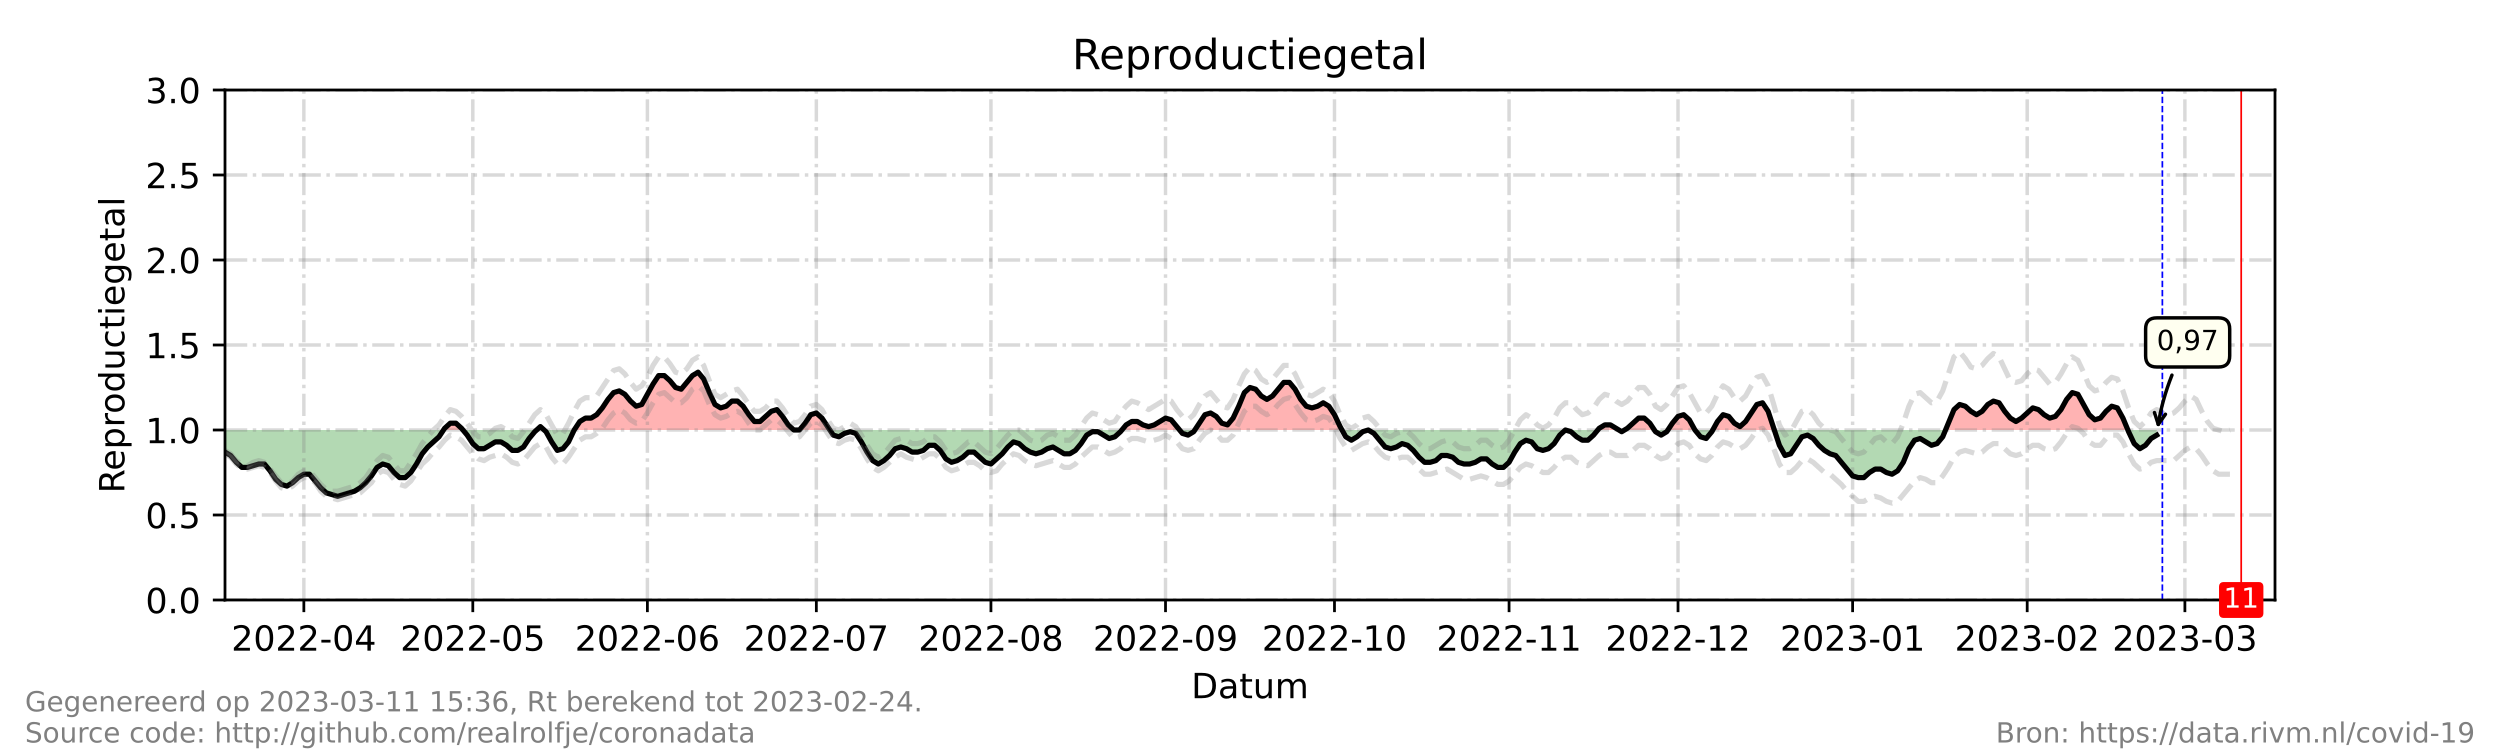 <?xml version="1.0" encoding="utf-8" standalone="no"?>
<!DOCTYPE svg PUBLIC "-//W3C//DTD SVG 1.1//EN"
  "http://www.w3.org/Graphics/SVG/1.1/DTD/svg11.dtd">
<!-- Created with matplotlib (https://matplotlib.org/) -->
<svg height="216pt" version="1.1" viewBox="0 0 720 216" width="720pt" xmlns="http://www.w3.org/2000/svg" xmlns:xlink="http://www.w3.org/1999/xlink">
 <defs>
  <style type="text/css">*{stroke-linecap:butt;stroke-linejoin:round;}</style>
 </defs>
 <g id="figure_1">
  <g id="patch_1">
   <path d="M 0 216 
L 720 216 
L 720 0 
L 0 0 
z
" style="fill:#ffffff;"/>
  </g>
  <g id="axes_1">
   <g id="patch_2">
    <path d="M 64.8 172.8 
L 655.2 172.8 
L 655.2 25.92 
L 64.8 25.92 
z
" style="fill:#ffffff;"/>
   </g>
   <g id="PolyCollection_1">
    <path clip-path="url(#p781587440d)" d="M 127.733 123.84 
L 128.057 123.84 
L 129.679 123.84 
L 131.301 123.84 
L 132.923 123.84 
L 133.329 123.84 
L 132.923 123.35 
L 131.301 121.882 
L 129.679 121.882 
L 128.057 123.35 
z
" style="fill:#ff0000;fill-opacity:0.3;"/>
    <path clip-path="url(#p781587440d)" d="M 154.549 123.84 
L 155.631 123.84 
L 156.712 123.84 
L 155.631 122.861 
z
" style="fill:#ff0000;fill-opacity:0.3;"/>
    <path clip-path="url(#p781587440d)" d="M 165.363 123.84 
L 166.985 123.84 
L 168.607 123.84 
L 170.229 123.84 
L 171.851 123.84 
L 173.473 123.84 
L 175.095 123.84 
L 176.716 123.84 
L 178.338 123.84 
L 179.96 123.84 
L 181.582 123.84 
L 183.204 123.84 
L 184.826 123.84 
L 186.448 123.84 
L 188.07 123.84 
L 189.692 123.84 
L 191.314 123.84 
L 192.936 123.84 
L 194.558 123.84 
L 196.18 123.84 
L 197.802 123.84 
L 199.424 123.84 
L 201.046 123.84 
L 202.668 123.84 
L 204.29 123.84 
L 205.912 123.84 
L 207.534 123.84 
L 209.156 123.84 
L 210.778 123.84 
L 212.4 123.84 
L 214.022 123.84 
L 215.644 123.84 
L 217.266 123.84 
L 218.888 123.84 
L 220.51 123.84 
L 222.132 123.84 
L 223.754 123.84 
L 225.376 123.84 
L 226.998 123.84 
L 228.62 123.84 
L 226.998 122.371 
L 225.376 119.923 
L 223.754 117.965 
L 222.132 118.454 
L 220.51 119.923 
L 218.888 121.392 
L 217.266 121.392 
L 215.644 119.434 
L 214.022 116.986 
L 212.4 115.517 
L 210.778 115.517 
L 209.156 116.986 
L 207.534 117.475 
L 205.912 116.496 
L 204.29 113.069 
L 202.668 109.152 
L 201.046 107.194 
L 199.424 108.173 
L 197.802 110.131 
L 196.18 112.09 
L 194.558 111.6 
L 192.936 109.642 
L 191.314 108.173 
L 189.692 108.173 
L 188.07 110.621 
L 186.448 113.558 
L 184.826 116.496 
L 183.204 116.986 
L 181.582 115.517 
L 179.96 113.558 
L 178.338 112.579 
L 176.716 113.069 
L 175.095 115.027 
L 173.473 117.475 
L 171.851 119.434 
L 170.229 120.413 
L 168.607 120.413 
L 166.985 121.392 
z
" style="fill:#ff0000;fill-opacity:0.3;"/>
    <path clip-path="url(#p781587440d)" d="M 230.242 123.84 
L 231.864 123.84 
L 233.486 123.84 
L 235.108 123.84 
L 236.73 123.84 
L 238.352 123.84 
L 239 123.84 
L 238.352 122.861 
L 236.73 120.413 
L 235.108 118.944 
L 233.486 119.434 
L 231.864 121.882 
z
" style="fill:#ff0000;fill-opacity:0.3;"/>
    <path clip-path="url(#p781587440d)" d="M 323.1 123.84 
L 324.316 123.84 
L 325.938 123.84 
L 327.56 123.84 
L 329.182 123.84 
L 330.804 123.84 
L 332.426 123.84 
L 334.048 123.84 
L 335.67 123.84 
L 337.292 123.84 
L 338.914 123.84 
L 339.725 123.84 
L 338.914 122.861 
L 337.292 120.902 
L 335.67 120.413 
L 334.048 121.392 
L 332.426 122.371 
L 330.804 122.861 
L 329.182 122.371 
L 327.56 121.392 
L 325.938 121.392 
L 324.316 122.371 
z
" style="fill:#ff0000;fill-opacity:0.3;"/>
    <path clip-path="url(#p781587440d)" d="M 344.105 123.84 
L 345.402 123.84 
L 347.024 123.84 
L 348.646 123.84 
L 350.268 123.84 
L 351.89 123.84 
L 353.512 123.84 
L 355.134 123.84 
L 356.756 123.84 
L 358.378 123.84 
L 360 123.84 
L 361.622 123.84 
L 363.244 123.84 
L 364.866 123.84 
L 366.488 123.84 
L 368.11 123.84 
L 369.732 123.84 
L 371.354 123.84 
L 372.976 123.84 
L 374.598 123.84 
L 376.22 123.84 
L 377.842 123.84 
L 379.464 123.84 
L 381.086 123.84 
L 382.708 123.84 
L 384.33 123.84 
L 385.952 123.84 
L 386.492 123.84 
L 385.952 122.861 
L 384.33 119.434 
L 382.708 116.986 
L 381.086 116.006 
L 379.464 116.986 
L 377.842 117.475 
L 376.22 116.986 
L 374.598 115.027 
L 372.976 112.09 
L 371.354 110.131 
L 369.732 110.131 
L 368.11 112.09 
L 366.488 114.048 
L 364.866 115.027 
L 363.244 114.048 
L 361.622 112.09 
L 360 111.6 
L 358.378 113.069 
L 356.756 116.986 
L 355.134 120.413 
L 353.512 122.371 
L 351.89 121.882 
L 350.268 119.923 
L 348.646 118.944 
L 347.024 119.434 
L 345.402 121.882 
z
" style="fill:#ff0000;fill-opacity:0.3;"/>
    <path clip-path="url(#p781587440d)" d="M 460.157 123.84 
L 460.563 123.84 
L 462.185 123.84 
L 463.807 123.84 
L 465.429 123.84 
L 466.24 123.84 
L 465.429 123.35 
L 463.807 122.371 
L 462.185 122.371 
L 460.563 123.35 
z
" style="fill:#ff0000;fill-opacity:0.3;"/>
    <path clip-path="url(#p781587440d)" d="M 467.862 123.84 
L 468.673 123.84 
L 470.295 123.84 
L 471.916 123.84 
L 473.538 123.84 
L 475.16 123.84 
L 476.458 123.84 
L 475.16 121.882 
L 473.538 120.413 
L 471.916 120.413 
L 470.295 121.882 
L 468.673 123.35 
z
" style="fill:#ff0000;fill-opacity:0.3;"/>
    <path clip-path="url(#p781587440d)" d="M 480.351 123.84 
L 481.648 123.84 
L 483.27 123.84 
L 484.892 123.84 
L 486.514 123.84 
L 488.136 123.84 
L 486.514 120.902 
L 484.892 119.434 
L 483.27 119.923 
L 481.648 121.882 
z
" style="fill:#ff0000;fill-opacity:0.3;"/>
    <path clip-path="url(#p781587440d)" d="M 493.273 123.84 
L 494.624 123.84 
L 496.246 123.84 
L 497.868 123.84 
L 499.49 123.84 
L 501.112 123.84 
L 502.734 123.84 
L 504.356 123.84 
L 505.978 123.84 
L 507.6 123.84 
L 509.222 123.84 
L 510.844 123.84 
L 511.006 123.84 
L 510.844 123.35 
L 509.222 118.454 
L 507.6 116.006 
L 505.978 116.496 
L 504.356 118.944 
L 502.734 121.392 
L 501.112 122.861 
L 499.49 121.882 
L 497.868 119.923 
L 496.246 119.434 
L 494.624 121.392 
z
" style="fill:#ff0000;fill-opacity:0.3;"/>
    <path clip-path="url(#p781587440d)" d="M 560.314 123.84 
L 561.125 123.84 
L 562.747 123.84 
L 564.369 123.84 
L 565.991 123.84 
L 567.613 123.84 
L 569.235 123.84 
L 570.857 123.84 
L 572.479 123.84 
L 574.101 123.84 
L 575.723 123.84 
L 577.345 123.84 
L 578.967 123.84 
L 580.589 123.84 
L 582.211 123.84 
L 583.833 123.84 
L 585.455 123.84 
L 587.077 123.84 
L 588.699 123.84 
L 590.321 123.84 
L 591.943 123.84 
L 593.565 123.84 
L 595.187 123.84 
L 596.809 123.84 
L 598.431 123.84 
L 600.053 123.84 
L 601.675 123.84 
L 603.297 123.84 
L 604.919 123.84 
L 606.541 123.84 
L 608.163 123.84 
L 609.785 123.84 
L 611.407 123.84 
L 612.826 123.84 
L 611.407 120.413 
L 609.785 117.475 
L 608.163 116.986 
L 606.541 118.454 
L 604.919 120.413 
L 603.297 120.902 
L 601.675 119.434 
L 600.053 116.496 
L 598.431 113.558 
L 596.809 113.069 
L 595.187 115.027 
L 593.565 117.965 
L 591.943 119.923 
L 590.321 120.413 
L 588.699 119.434 
L 587.077 117.965 
L 585.455 117.475 
L 583.833 118.944 
L 582.211 120.413 
L 580.589 121.392 
L 578.967 120.413 
L 577.345 118.454 
L 575.723 116.006 
L 574.101 115.517 
L 572.479 116.496 
L 570.857 118.454 
L 569.235 119.434 
L 567.613 118.454 
L 565.991 116.986 
L 564.369 116.496 
L 562.747 117.965 
L 561.125 121.882 
z
" style="fill:#ff0000;fill-opacity:0.3;"/>
   </g>
   <g id="PolyCollection_2">
    <path clip-path="url(#p781587440d)" d="M 64.8 123.84 
L 64.8 123.84 
L 66.422 123.84 
L 68.044 123.84 
L 69.666 123.84 
L 71.288 123.84 
L 72.91 123.84 
L 74.532 123.84 
L 76.154 123.84 
L 77.776 123.84 
L 79.398 123.84 
L 81.02 123.84 
L 82.642 123.84 
L 84.264 123.84 
L 85.886 123.84 
L 87.508 123.84 
L 89.13 123.84 
L 90.752 123.84 
L 92.374 123.84 
L 93.996 123.84 
L 95.618 123.84 
L 97.24 123.84 
L 98.862 123.84 
L 100.484 123.84 
L 102.105 123.84 
L 103.727 123.84 
L 105.349 123.84 
L 106.971 123.84 
L 108.593 123.84 
L 110.215 123.84 
L 111.837 123.84 
L 113.459 123.84 
L 115.081 123.84 
L 116.703 123.84 
L 118.325 123.84 
L 119.947 123.84 
L 121.569 123.84 
L 123.191 123.84 
L 124.813 123.84 
L 126.435 123.84 
L 127.733 123.84 
L 126.435 125.798 
L 124.813 127.267 
L 123.191 128.736 
L 121.569 130.694 
L 119.947 133.632 
L 118.325 136.08 
L 116.703 137.549 
L 115.081 137.549 
L 113.459 136.08 
L 111.837 134.122 
L 110.215 133.632 
L 108.593 134.611 
L 106.971 137.059 
L 105.349 139.018 
L 103.727 140.486 
L 102.105 141.466 
L 100.484 141.955 
L 98.862 142.445 
L 97.24 142.934 
L 95.618 142.445 
L 93.996 141.955 
L 92.374 140.486 
L 90.752 138.528 
L 89.13 136.57 
L 87.508 136.57 
L 85.886 137.549 
L 84.264 139.018 
L 82.642 139.997 
L 81.02 139.507 
L 79.398 138.038 
L 77.776 135.59 
L 76.154 133.632 
L 74.532 133.632 
L 72.91 134.122 
L 71.288 134.611 
L 69.666 134.611 
L 68.044 133.142 
L 66.422 131.184 
L 64.8 130.205 
z
" style="fill:#008000;fill-opacity:0.3;"/>
    <path clip-path="url(#p781587440d)" d="M 133.329 123.84 
L 134.545 123.84 
L 136.167 123.84 
L 137.789 123.84 
L 139.411 123.84 
L 141.033 123.84 
L 142.655 123.84 
L 144.277 123.84 
L 145.899 123.84 
L 147.521 123.84 
L 149.143 123.84 
L 150.765 123.84 
L 152.387 123.84 
L 154.009 123.84 
L 154.549 123.84 
L 154.009 124.33 
L 152.387 126.288 
L 150.765 128.736 
L 149.143 129.715 
L 147.521 129.715 
L 145.899 128.246 
L 144.277 127.267 
L 142.655 127.267 
L 141.033 128.246 
L 139.411 129.226 
L 137.789 129.226 
L 136.167 127.757 
L 134.545 125.309 
z
" style="fill:#008000;fill-opacity:0.3;"/>
    <path clip-path="url(#p781587440d)" d="M 156.712 123.84 
L 157.253 123.84 
L 158.875 123.84 
L 160.497 123.84 
L 162.119 123.84 
L 163.741 123.84 
L 165.363 123.84 
L 165.363 123.84 
L 165.363 123.84 
L 163.741 127.267 
L 162.119 129.226 
L 160.497 129.715 
L 158.875 127.267 
L 157.253 124.33 
z
" style="fill:#008000;fill-opacity:0.3;"/>
    <path clip-path="url(#p781587440d)" d="M 228.62 123.84 
L 228.62 123.84 
L 230.242 123.84 
L 230.242 123.84 
L 230.242 123.84 
L 228.62 123.84 
z
" style="fill:#008000;fill-opacity:0.3;"/>
    <path clip-path="url(#p781587440d)" d="M 239 123.84 
L 239.974 123.84 
L 241.596 123.84 
L 243.218 123.84 
L 244.84 123.84 
L 246.462 123.84 
L 248.084 123.84 
L 249.705 123.84 
L 251.327 123.84 
L 252.949 123.84 
L 254.571 123.84 
L 256.193 123.84 
L 257.815 123.84 
L 259.437 123.84 
L 261.059 123.84 
L 262.681 123.84 
L 264.303 123.84 
L 265.925 123.84 
L 267.547 123.84 
L 269.169 123.84 
L 270.791 123.84 
L 272.413 123.84 
L 274.035 123.84 
L 275.657 123.84 
L 277.279 123.84 
L 278.901 123.84 
L 280.523 123.84 
L 282.145 123.84 
L 283.767 123.84 
L 285.389 123.84 
L 287.011 123.84 
L 288.633 123.84 
L 290.255 123.84 
L 291.877 123.84 
L 293.499 123.84 
L 295.121 123.84 
L 296.743 123.84 
L 298.365 123.84 
L 299.987 123.84 
L 301.609 123.84 
L 303.231 123.84 
L 304.853 123.84 
L 306.475 123.84 
L 308.097 123.84 
L 309.719 123.84 
L 311.341 123.84 
L 312.963 123.84 
L 314.585 123.84 
L 316.207 123.84 
L 317.829 123.84 
L 319.451 123.84 
L 321.073 123.84 
L 322.695 123.84 
L 323.1 123.84 
L 322.695 124.33 
L 321.073 125.798 
L 319.451 126.288 
L 317.829 125.309 
L 316.207 124.33 
L 314.585 124.33 
L 312.963 125.309 
L 311.341 127.757 
L 309.719 129.715 
L 308.097 130.694 
L 306.475 130.694 
L 304.853 129.715 
L 303.231 128.736 
L 301.609 129.226 
L 299.987 130.205 
L 298.365 130.694 
L 296.743 130.205 
L 295.121 129.226 
L 293.499 127.757 
L 291.877 127.267 
L 290.255 128.736 
L 288.633 130.694 
L 287.011 132.163 
L 285.389 133.632 
L 283.767 133.142 
L 282.145 131.674 
L 280.523 130.205 
L 278.901 130.205 
L 277.279 131.674 
L 275.657 132.653 
L 274.035 133.142 
L 272.413 132.163 
L 270.791 129.715 
L 269.169 128.246 
L 267.547 128.246 
L 265.925 129.715 
L 264.303 130.205 
L 262.681 130.205 
L 261.059 129.226 
L 259.437 128.736 
L 257.815 129.226 
L 256.193 131.184 
L 254.571 132.653 
L 252.949 133.632 
L 251.327 132.653 
L 249.705 130.205 
L 248.084 127.267 
L 246.462 124.819 
L 244.84 124.33 
L 243.218 124.819 
L 241.596 125.798 
L 239.974 125.309 
z
" style="fill:#008000;fill-opacity:0.3;"/>
    <path clip-path="url(#p781587440d)" d="M 339.725 123.84 
L 340.536 123.84 
L 342.158 123.84 
L 343.78 123.84 
L 344.105 123.84 
L 343.78 124.33 
L 342.158 125.309 
L 340.536 124.819 
z
" style="fill:#008000;fill-opacity:0.3;"/>
    <path clip-path="url(#p781587440d)" d="M 386.492 123.84 
L 387.574 123.84 
L 389.196 123.84 
L 390.818 123.84 
L 392.44 123.84 
L 394.062 123.84 
L 395.684 123.84 
L 397.305 123.84 
L 398.927 123.84 
L 400.549 123.84 
L 402.171 123.84 
L 403.793 123.84 
L 405.415 123.84 
L 407.037 123.84 
L 408.659 123.84 
L 410.281 123.84 
L 411.903 123.84 
L 413.525 123.84 
L 415.147 123.84 
L 416.769 123.84 
L 418.391 123.84 
L 420.013 123.84 
L 421.635 123.84 
L 423.257 123.84 
L 424.879 123.84 
L 426.501 123.84 
L 428.123 123.84 
L 429.745 123.84 
L 431.367 123.84 
L 432.989 123.84 
L 434.611 123.84 
L 436.233 123.84 
L 437.855 123.84 
L 439.477 123.84 
L 441.099 123.84 
L 442.721 123.84 
L 444.343 123.84 
L 445.965 123.84 
L 447.587 123.84 
L 449.209 123.84 
L 450.831 123.84 
L 452.453 123.84 
L 454.075 123.84 
L 455.697 123.84 
L 457.319 123.84 
L 458.941 123.84 
L 460.157 123.84 
L 458.941 125.309 
L 457.319 126.778 
L 455.697 126.778 
L 454.075 125.798 
L 452.453 124.33 
L 450.831 123.84 
L 449.209 125.309 
L 447.587 127.757 
L 445.965 129.226 
L 444.343 129.715 
L 442.721 129.226 
L 441.099 127.267 
L 439.477 126.778 
L 437.855 127.757 
L 436.233 130.205 
L 434.611 133.142 
L 432.989 134.611 
L 431.367 134.611 
L 429.745 133.632 
L 428.123 132.163 
L 426.501 132.163 
L 424.879 133.142 
L 423.257 133.632 
L 421.635 133.632 
L 420.013 133.142 
L 418.391 131.674 
L 416.769 131.184 
L 415.147 131.184 
L 413.525 132.653 
L 411.903 133.142 
L 410.281 133.142 
L 408.659 131.674 
L 407.037 129.715 
L 405.415 128.246 
L 403.793 127.757 
L 402.171 128.736 
L 400.549 129.226 
L 398.927 128.736 
L 397.305 126.778 
L 395.684 124.819 
L 394.062 123.84 
L 392.44 124.33 
L 390.818 125.798 
L 389.196 126.778 
L 387.574 125.798 
z
" style="fill:#008000;fill-opacity:0.3;"/>
    <path clip-path="url(#p781587440d)" d="M 466.24 123.84 
L 467.051 123.84 
L 467.862 123.84 
L 467.051 124.33 
z
" style="fill:#008000;fill-opacity:0.3;"/>
    <path clip-path="url(#p781587440d)" d="M 476.458 123.84 
L 476.782 123.84 
L 478.404 123.84 
L 480.026 123.84 
L 480.351 123.84 
L 480.026 124.33 
L 478.404 125.309 
L 476.782 124.33 
z
" style="fill:#008000;fill-opacity:0.3;"/>
    <path clip-path="url(#p781587440d)" d="M 488.136 123.84 
L 488.136 123.84 
L 489.758 123.84 
L 491.38 123.84 
L 493.002 123.84 
L 493.273 123.84 
L 493.002 124.33 
L 491.38 126.288 
L 489.758 125.798 
L 488.136 123.84 
z
" style="fill:#008000;fill-opacity:0.3;"/>
    <path clip-path="url(#p781587440d)" d="M 511.006 123.84 
L 512.466 123.84 
L 514.088 123.84 
L 515.71 123.84 
L 517.332 123.84 
L 518.954 123.84 
L 520.576 123.84 
L 522.198 123.84 
L 523.82 123.84 
L 525.442 123.84 
L 527.064 123.84 
L 528.686 123.84 
L 530.308 123.84 
L 531.93 123.84 
L 533.552 123.84 
L 535.174 123.84 
L 536.796 123.84 
L 538.418 123.84 
L 540.04 123.84 
L 541.662 123.84 
L 543.284 123.84 
L 544.905 123.84 
L 546.527 123.84 
L 548.149 123.84 
L 549.771 123.84 
L 551.393 123.84 
L 553.015 123.84 
L 554.637 123.84 
L 556.259 123.84 
L 557.881 123.84 
L 559.503 123.84 
L 560.314 123.84 
L 559.503 125.798 
L 557.881 127.757 
L 556.259 128.246 
L 554.637 127.267 
L 553.015 126.288 
L 551.393 126.778 
L 549.771 129.226 
L 548.149 133.142 
L 546.527 135.59 
L 544.905 136.57 
L 543.284 136.08 
L 541.662 135.101 
L 540.04 135.101 
L 538.418 136.08 
L 536.796 137.549 
L 535.174 137.549 
L 533.552 137.059 
L 531.93 135.101 
L 530.308 133.142 
L 528.686 131.184 
L 527.064 130.694 
L 525.442 129.715 
L 523.82 128.246 
L 522.198 126.288 
L 520.576 125.309 
L 518.954 125.798 
L 517.332 128.246 
L 515.71 130.694 
L 514.088 131.184 
L 512.466 128.246 
z
" style="fill:#008000;fill-opacity:0.3;"/>
    <path clip-path="url(#p781587440d)" d="M 612.826 123.84 
L 613.029 123.84 
L 614.651 123.84 
L 616.273 123.84 
L 617.895 123.84 
L 619.516 123.84 
L 621.138 123.84 
L 621.138 123.84 
L 621.138 125.309 
L 619.516 126.288 
L 617.895 128.246 
L 616.273 129.226 
L 614.651 127.757 
L 613.029 124.33 
z
" style="fill:#008000;fill-opacity:0.3;"/>
   </g>
   <g id="matplotlib.axis_1">
    <g id="xtick_1">
     <g id="line2d_1">
      <path clip-path="url(#p781587440d)" d="M 87.508 172.8 
L 87.508 25.92 
" style="fill:none;stroke:#808080;stroke-dasharray:6.4,1.6,1,1.6;stroke-dashoffset:0;stroke-opacity:0.3;"/>
     </g>
     <g id="line2d_2">
      <defs>
       <path d="M 0 0 
L 0 3.5 
" id="mb72a438bba" style="stroke:#000000;stroke-width:0.8;"/>
      </defs>
      <g>
       <use style="stroke:#000000;stroke-width:0.8;" x="87.508" xlink:href="#mb72a438bba" y="172.8"/>
      </g>
     </g>
     <g id="text_1">
      <!-- 2022-04 -->
      <g transform="translate(66.616 187.398)scale(0.1 -0.1)">
       <defs>
        <path d="M 19.188 8.297 
L 53.609 8.297 
L 53.609 0 
L 7.328 0 
L 7.328 8.297 
Q 12.938 14.109 22.625 23.891 
Q 32.328 33.688 34.812 36.531 
Q 39.547 41.844 41.422 45.531 
Q 43.312 49.219 43.312 52.781 
Q 43.312 58.594 39.234 62.25 
Q 35.156 65.922 28.609 65.922 
Q 23.969 65.922 18.812 64.312 
Q 13.672 62.703 7.812 59.422 
L 7.812 69.391 
Q 13.766 71.781 18.938 73 
Q 24.125 74.219 28.422 74.219 
Q 39.75 74.219 46.484 68.547 
Q 53.219 62.891 53.219 53.422 
Q 53.219 48.922 51.531 44.891 
Q 49.859 40.875 45.406 35.406 
Q 44.188 33.984 37.641 27.219 
Q 31.109 20.453 19.188 8.297 
z
" id="DejaVuSans-50"/>
        <path d="M 31.781 66.406 
Q 24.172 66.406 20.328 58.906 
Q 16.5 51.422 16.5 36.375 
Q 16.5 21.391 20.328 13.891 
Q 24.172 6.391 31.781 6.391 
Q 39.453 6.391 43.281 13.891 
Q 47.125 21.391 47.125 36.375 
Q 47.125 51.422 43.281 58.906 
Q 39.453 66.406 31.781 66.406 
z
M 31.781 74.219 
Q 44.047 74.219 50.516 64.516 
Q 56.984 54.828 56.984 36.375 
Q 56.984 17.969 50.516 8.266 
Q 44.047 -1.422 31.781 -1.422 
Q 19.531 -1.422 13.062 8.266 
Q 6.594 17.969 6.594 36.375 
Q 6.594 54.828 13.062 64.516 
Q 19.531 74.219 31.781 74.219 
z
" id="DejaVuSans-48"/>
        <path d="M 4.891 31.391 
L 31.203 31.391 
L 31.203 23.391 
L 4.891 23.391 
z
" id="DejaVuSans-45"/>
        <path d="M 37.797 64.312 
L 12.891 25.391 
L 37.797 25.391 
z
M 35.203 72.906 
L 47.609 72.906 
L 47.609 25.391 
L 58.016 25.391 
L 58.016 17.188 
L 47.609 17.188 
L 47.609 0 
L 37.797 0 
L 37.797 17.188 
L 4.891 17.188 
L 4.891 26.703 
z
" id="DejaVuSans-52"/>
       </defs>
       <use xlink:href="#DejaVuSans-50"/>
       <use x="63.623" xlink:href="#DejaVuSans-48"/>
       <use x="127.246" xlink:href="#DejaVuSans-50"/>
       <use x="190.869" xlink:href="#DejaVuSans-50"/>
       <use x="254.492" xlink:href="#DejaVuSans-45"/>
       <use x="290.576" xlink:href="#DejaVuSans-48"/>
       <use x="354.199" xlink:href="#DejaVuSans-52"/>
      </g>
     </g>
    </g>
    <g id="xtick_2">
     <g id="line2d_3">
      <path clip-path="url(#p781587440d)" d="M 136.167 172.8 
L 136.167 25.92 
" style="fill:none;stroke:#808080;stroke-dasharray:6.4,1.6,1,1.6;stroke-dashoffset:0;stroke-opacity:0.3;"/>
     </g>
     <g id="line2d_4">
      <g>
       <use style="stroke:#000000;stroke-width:0.8;" x="136.167" xlink:href="#mb72a438bba" y="172.8"/>
      </g>
     </g>
     <g id="text_2">
      <!-- 2022-05 -->
      <g transform="translate(115.276 187.398)scale(0.1 -0.1)">
       <defs>
        <path d="M 10.797 72.906 
L 49.516 72.906 
L 49.516 64.594 
L 19.828 64.594 
L 19.828 46.734 
Q 21.969 47.469 24.109 47.828 
Q 26.266 48.188 28.422 48.188 
Q 40.625 48.188 47.75 41.5 
Q 54.891 34.812 54.891 23.391 
Q 54.891 11.625 47.562 5.094 
Q 40.234 -1.422 26.906 -1.422 
Q 22.312 -1.422 17.547 -0.641 
Q 12.797 0.141 7.719 1.703 
L 7.719 11.625 
Q 12.109 9.234 16.797 8.062 
Q 21.484 6.891 26.703 6.891 
Q 35.156 6.891 40.078 11.328 
Q 45.016 15.766 45.016 23.391 
Q 45.016 31 40.078 35.438 
Q 35.156 39.891 26.703 39.891 
Q 22.75 39.891 18.812 39.016 
Q 14.891 38.141 10.797 36.281 
z
" id="DejaVuSans-53"/>
       </defs>
       <use xlink:href="#DejaVuSans-50"/>
       <use x="63.623" xlink:href="#DejaVuSans-48"/>
       <use x="127.246" xlink:href="#DejaVuSans-50"/>
       <use x="190.869" xlink:href="#DejaVuSans-50"/>
       <use x="254.492" xlink:href="#DejaVuSans-45"/>
       <use x="290.576" xlink:href="#DejaVuSans-48"/>
       <use x="354.199" xlink:href="#DejaVuSans-53"/>
      </g>
     </g>
    </g>
    <g id="xtick_3">
     <g id="line2d_5">
      <path clip-path="url(#p781587440d)" d="M 186.448 172.8 
L 186.448 25.92 
" style="fill:none;stroke:#808080;stroke-dasharray:6.4,1.6,1,1.6;stroke-dashoffset:0;stroke-opacity:0.3;"/>
     </g>
     <g id="line2d_6">
      <g>
       <use style="stroke:#000000;stroke-width:0.8;" x="186.448" xlink:href="#mb72a438bba" y="172.8"/>
      </g>
     </g>
     <g id="text_3">
      <!-- 2022-06 -->
      <g transform="translate(165.557 187.398)scale(0.1 -0.1)">
       <defs>
        <path d="M 33.016 40.375 
Q 26.375 40.375 22.484 35.828 
Q 18.609 31.297 18.609 23.391 
Q 18.609 15.531 22.484 10.953 
Q 26.375 6.391 33.016 6.391 
Q 39.656 6.391 43.531 10.953 
Q 47.406 15.531 47.406 23.391 
Q 47.406 31.297 43.531 35.828 
Q 39.656 40.375 33.016 40.375 
z
M 52.594 71.297 
L 52.594 62.312 
Q 48.875 64.062 45.094 64.984 
Q 41.312 65.922 37.594 65.922 
Q 27.828 65.922 22.672 59.328 
Q 17.531 52.734 16.797 39.406 
Q 19.672 43.656 24.016 45.922 
Q 28.375 48.188 33.594 48.188 
Q 44.578 48.188 50.953 41.516 
Q 57.328 34.859 57.328 23.391 
Q 57.328 12.156 50.688 5.359 
Q 44.047 -1.422 33.016 -1.422 
Q 20.359 -1.422 13.672 8.266 
Q 6.984 17.969 6.984 36.375 
Q 6.984 53.656 15.188 63.938 
Q 23.391 74.219 37.203 74.219 
Q 40.922 74.219 44.703 73.484 
Q 48.484 72.75 52.594 71.297 
z
" id="DejaVuSans-54"/>
       </defs>
       <use xlink:href="#DejaVuSans-50"/>
       <use x="63.623" xlink:href="#DejaVuSans-48"/>
       <use x="127.246" xlink:href="#DejaVuSans-50"/>
       <use x="190.869" xlink:href="#DejaVuSans-50"/>
       <use x="254.492" xlink:href="#DejaVuSans-45"/>
       <use x="290.576" xlink:href="#DejaVuSans-48"/>
       <use x="354.199" xlink:href="#DejaVuSans-54"/>
      </g>
     </g>
    </g>
    <g id="xtick_4">
     <g id="line2d_7">
      <path clip-path="url(#p781587440d)" d="M 235.108 172.8 
L 235.108 25.92 
" style="fill:none;stroke:#808080;stroke-dasharray:6.4,1.6,1,1.6;stroke-dashoffset:0;stroke-opacity:0.3;"/>
     </g>
     <g id="line2d_8">
      <g>
       <use style="stroke:#000000;stroke-width:0.8;" x="235.108" xlink:href="#mb72a438bba" y="172.8"/>
      </g>
     </g>
     <g id="text_4">
      <!-- 2022-07 -->
      <g transform="translate(214.216 187.398)scale(0.1 -0.1)">
       <defs>
        <path d="M 8.203 72.906 
L 55.078 72.906 
L 55.078 68.703 
L 28.609 0 
L 18.312 0 
L 43.219 64.594 
L 8.203 64.594 
z
" id="DejaVuSans-55"/>
       </defs>
       <use xlink:href="#DejaVuSans-50"/>
       <use x="63.623" xlink:href="#DejaVuSans-48"/>
       <use x="127.246" xlink:href="#DejaVuSans-50"/>
       <use x="190.869" xlink:href="#DejaVuSans-50"/>
       <use x="254.492" xlink:href="#DejaVuSans-45"/>
       <use x="290.576" xlink:href="#DejaVuSans-48"/>
       <use x="354.199" xlink:href="#DejaVuSans-55"/>
      </g>
     </g>
    </g>
    <g id="xtick_5">
     <g id="line2d_9">
      <path clip-path="url(#p781587440d)" d="M 285.389 172.8 
L 285.389 25.92 
" style="fill:none;stroke:#808080;stroke-dasharray:6.4,1.6,1,1.6;stroke-dashoffset:0;stroke-opacity:0.3;"/>
     </g>
     <g id="line2d_10">
      <g>
       <use style="stroke:#000000;stroke-width:0.8;" x="285.389" xlink:href="#mb72a438bba" y="172.8"/>
      </g>
     </g>
     <g id="text_5">
      <!-- 2022-08 -->
      <g transform="translate(264.498 187.398)scale(0.1 -0.1)">
       <defs>
        <path d="M 31.781 34.625 
Q 24.75 34.625 20.719 30.859 
Q 16.703 27.094 16.703 20.516 
Q 16.703 13.922 20.719 10.156 
Q 24.75 6.391 31.781 6.391 
Q 38.812 6.391 42.859 10.172 
Q 46.922 13.969 46.922 20.516 
Q 46.922 27.094 42.891 30.859 
Q 38.875 34.625 31.781 34.625 
z
M 21.922 38.812 
Q 15.578 40.375 12.031 44.719 
Q 8.5 49.078 8.5 55.328 
Q 8.5 64.062 14.719 69.141 
Q 20.953 74.219 31.781 74.219 
Q 42.672 74.219 48.875 69.141 
Q 55.078 64.062 55.078 55.328 
Q 55.078 49.078 51.531 44.719 
Q 48 40.375 41.703 38.812 
Q 48.828 37.156 52.797 32.312 
Q 56.781 27.484 56.781 20.516 
Q 56.781 9.906 50.312 4.234 
Q 43.844 -1.422 31.781 -1.422 
Q 19.734 -1.422 13.25 4.234 
Q 6.781 9.906 6.781 20.516 
Q 6.781 27.484 10.781 32.312 
Q 14.797 37.156 21.922 38.812 
z
M 18.312 54.391 
Q 18.312 48.734 21.844 45.562 
Q 25.391 42.391 31.781 42.391 
Q 38.141 42.391 41.719 45.562 
Q 45.312 48.734 45.312 54.391 
Q 45.312 60.062 41.719 63.234 
Q 38.141 66.406 31.781 66.406 
Q 25.391 66.406 21.844 63.234 
Q 18.312 60.062 18.312 54.391 
z
" id="DejaVuSans-56"/>
       </defs>
       <use xlink:href="#DejaVuSans-50"/>
       <use x="63.623" xlink:href="#DejaVuSans-48"/>
       <use x="127.246" xlink:href="#DejaVuSans-50"/>
       <use x="190.869" xlink:href="#DejaVuSans-50"/>
       <use x="254.492" xlink:href="#DejaVuSans-45"/>
       <use x="290.576" xlink:href="#DejaVuSans-48"/>
       <use x="354.199" xlink:href="#DejaVuSans-56"/>
      </g>
     </g>
    </g>
    <g id="xtick_6">
     <g id="line2d_11">
      <path clip-path="url(#p781587440d)" d="M 335.67 172.8 
L 335.67 25.92 
" style="fill:none;stroke:#808080;stroke-dasharray:6.4,1.6,1,1.6;stroke-dashoffset:0;stroke-opacity:0.3;"/>
     </g>
     <g id="line2d_12">
      <g>
       <use style="stroke:#000000;stroke-width:0.8;" x="335.67" xlink:href="#mb72a438bba" y="172.8"/>
      </g>
     </g>
     <g id="text_6">
      <!-- 2022-09 -->
      <g transform="translate(314.779 187.398)scale(0.1 -0.1)">
       <defs>
        <path d="M 10.984 1.516 
L 10.984 10.5 
Q 14.703 8.734 18.5 7.812 
Q 22.312 6.891 25.984 6.891 
Q 35.75 6.891 40.891 13.453 
Q 46.047 20.016 46.781 33.406 
Q 43.953 29.203 39.594 26.953 
Q 35.25 24.703 29.984 24.703 
Q 19.047 24.703 12.672 31.312 
Q 6.297 37.938 6.297 49.422 
Q 6.297 60.641 12.938 67.422 
Q 19.578 74.219 30.609 74.219 
Q 43.266 74.219 49.922 64.516 
Q 56.594 54.828 56.594 36.375 
Q 56.594 19.141 48.406 8.859 
Q 40.234 -1.422 26.422 -1.422 
Q 22.703 -1.422 18.891 -0.688 
Q 15.094 0.047 10.984 1.516 
z
M 30.609 32.422 
Q 37.25 32.422 41.125 36.953 
Q 45.016 41.5 45.016 49.422 
Q 45.016 57.281 41.125 61.844 
Q 37.25 66.406 30.609 66.406 
Q 23.969 66.406 20.094 61.844 
Q 16.219 57.281 16.219 49.422 
Q 16.219 41.5 20.094 36.953 
Q 23.969 32.422 30.609 32.422 
z
" id="DejaVuSans-57"/>
       </defs>
       <use xlink:href="#DejaVuSans-50"/>
       <use x="63.623" xlink:href="#DejaVuSans-48"/>
       <use x="127.246" xlink:href="#DejaVuSans-50"/>
       <use x="190.869" xlink:href="#DejaVuSans-50"/>
       <use x="254.492" xlink:href="#DejaVuSans-45"/>
       <use x="290.576" xlink:href="#DejaVuSans-48"/>
       <use x="354.199" xlink:href="#DejaVuSans-57"/>
      </g>
     </g>
    </g>
    <g id="xtick_7">
     <g id="line2d_13">
      <path clip-path="url(#p781587440d)" d="M 384.33 172.8 
L 384.33 25.92 
" style="fill:none;stroke:#808080;stroke-dasharray:6.4,1.6,1,1.6;stroke-dashoffset:0;stroke-opacity:0.3;"/>
     </g>
     <g id="line2d_14">
      <g>
       <use style="stroke:#000000;stroke-width:0.8;" x="384.33" xlink:href="#mb72a438bba" y="172.8"/>
      </g>
     </g>
     <g id="text_7">
      <!-- 2022-10 -->
      <g transform="translate(363.438 187.398)scale(0.1 -0.1)">
       <defs>
        <path d="M 12.406 8.297 
L 28.516 8.297 
L 28.516 63.922 
L 10.984 60.406 
L 10.984 69.391 
L 28.422 72.906 
L 38.281 72.906 
L 38.281 8.297 
L 54.391 8.297 
L 54.391 0 
L 12.406 0 
z
" id="DejaVuSans-49"/>
       </defs>
       <use xlink:href="#DejaVuSans-50"/>
       <use x="63.623" xlink:href="#DejaVuSans-48"/>
       <use x="127.246" xlink:href="#DejaVuSans-50"/>
       <use x="190.869" xlink:href="#DejaVuSans-50"/>
       <use x="254.492" xlink:href="#DejaVuSans-45"/>
       <use x="290.576" xlink:href="#DejaVuSans-49"/>
       <use x="354.199" xlink:href="#DejaVuSans-48"/>
      </g>
     </g>
    </g>
    <g id="xtick_8">
     <g id="line2d_15">
      <path clip-path="url(#p781587440d)" d="M 434.611 172.8 
L 434.611 25.92 
" style="fill:none;stroke:#808080;stroke-dasharray:6.4,1.6,1,1.6;stroke-dashoffset:0;stroke-opacity:0.3;"/>
     </g>
     <g id="line2d_16">
      <g>
       <use style="stroke:#000000;stroke-width:0.8;" x="434.611" xlink:href="#mb72a438bba" y="172.8"/>
      </g>
     </g>
     <g id="text_8">
      <!-- 2022-11 -->
      <g transform="translate(413.72 187.398)scale(0.1 -0.1)">
       <use xlink:href="#DejaVuSans-50"/>
       <use x="63.623" xlink:href="#DejaVuSans-48"/>
       <use x="127.246" xlink:href="#DejaVuSans-50"/>
       <use x="190.869" xlink:href="#DejaVuSans-50"/>
       <use x="254.492" xlink:href="#DejaVuSans-45"/>
       <use x="290.576" xlink:href="#DejaVuSans-49"/>
       <use x="354.199" xlink:href="#DejaVuSans-49"/>
      </g>
     </g>
    </g>
    <g id="xtick_9">
     <g id="line2d_17">
      <path clip-path="url(#p781587440d)" d="M 483.27 172.8 
L 483.27 25.92 
" style="fill:none;stroke:#808080;stroke-dasharray:6.4,1.6,1,1.6;stroke-dashoffset:0;stroke-opacity:0.3;"/>
     </g>
     <g id="line2d_18">
      <g>
       <use style="stroke:#000000;stroke-width:0.8;" x="483.27" xlink:href="#mb72a438bba" y="172.8"/>
      </g>
     </g>
     <g id="text_9">
      <!-- 2022-12 -->
      <g transform="translate(462.379 187.398)scale(0.1 -0.1)">
       <use xlink:href="#DejaVuSans-50"/>
       <use x="63.623" xlink:href="#DejaVuSans-48"/>
       <use x="127.246" xlink:href="#DejaVuSans-50"/>
       <use x="190.869" xlink:href="#DejaVuSans-50"/>
       <use x="254.492" xlink:href="#DejaVuSans-45"/>
       <use x="290.576" xlink:href="#DejaVuSans-49"/>
       <use x="354.199" xlink:href="#DejaVuSans-50"/>
      </g>
     </g>
    </g>
    <g id="xtick_10">
     <g id="line2d_19">
      <path clip-path="url(#p781587440d)" d="M 533.552 172.8 
L 533.552 25.92 
" style="fill:none;stroke:#808080;stroke-dasharray:6.4,1.6,1,1.6;stroke-dashoffset:0;stroke-opacity:0.3;"/>
     </g>
     <g id="line2d_20">
      <g>
       <use style="stroke:#000000;stroke-width:0.8;" x="533.552" xlink:href="#mb72a438bba" y="172.8"/>
      </g>
     </g>
     <g id="text_10">
      <!-- 2023-01 -->
      <g transform="translate(512.66 187.398)scale(0.1 -0.1)">
       <defs>
        <path d="M 40.578 39.312 
Q 47.656 37.797 51.625 33 
Q 55.609 28.219 55.609 21.188 
Q 55.609 10.406 48.188 4.484 
Q 40.766 -1.422 27.094 -1.422 
Q 22.516 -1.422 17.656 -0.516 
Q 12.797 0.391 7.625 2.203 
L 7.625 11.719 
Q 11.719 9.328 16.594 8.109 
Q 21.484 6.891 26.812 6.891 
Q 36.078 6.891 40.938 10.547 
Q 45.797 14.203 45.797 21.188 
Q 45.797 27.641 41.281 31.266 
Q 36.766 34.906 28.719 34.906 
L 20.219 34.906 
L 20.219 43.016 
L 29.109 43.016 
Q 36.375 43.016 40.234 45.922 
Q 44.094 48.828 44.094 54.297 
Q 44.094 59.906 40.109 62.906 
Q 36.141 65.922 28.719 65.922 
Q 24.656 65.922 20.016 65.031 
Q 15.375 64.156 9.812 62.312 
L 9.812 71.094 
Q 15.438 72.656 20.344 73.438 
Q 25.25 74.219 29.594 74.219 
Q 40.828 74.219 47.359 69.109 
Q 53.906 64.016 53.906 55.328 
Q 53.906 49.266 50.438 45.094 
Q 46.969 40.922 40.578 39.312 
z
" id="DejaVuSans-51"/>
       </defs>
       <use xlink:href="#DejaVuSans-50"/>
       <use x="63.623" xlink:href="#DejaVuSans-48"/>
       <use x="127.246" xlink:href="#DejaVuSans-50"/>
       <use x="190.869" xlink:href="#DejaVuSans-51"/>
       <use x="254.492" xlink:href="#DejaVuSans-45"/>
       <use x="290.576" xlink:href="#DejaVuSans-48"/>
       <use x="354.199" xlink:href="#DejaVuSans-49"/>
      </g>
     </g>
    </g>
    <g id="xtick_11">
     <g id="line2d_21">
      <path clip-path="url(#p781587440d)" d="M 583.833 172.8 
L 583.833 25.92 
" style="fill:none;stroke:#808080;stroke-dasharray:6.4,1.6,1,1.6;stroke-dashoffset:0;stroke-opacity:0.3;"/>
     </g>
     <g id="line2d_22">
      <g>
       <use style="stroke:#000000;stroke-width:0.8;" x="583.833" xlink:href="#mb72a438bba" y="172.8"/>
      </g>
     </g>
     <g id="text_11">
      <!-- 2023-02 -->
      <g transform="translate(562.942 187.398)scale(0.1 -0.1)">
       <use xlink:href="#DejaVuSans-50"/>
       <use x="63.623" xlink:href="#DejaVuSans-48"/>
       <use x="127.246" xlink:href="#DejaVuSans-50"/>
       <use x="190.869" xlink:href="#DejaVuSans-51"/>
       <use x="254.492" xlink:href="#DejaVuSans-45"/>
       <use x="290.576" xlink:href="#DejaVuSans-48"/>
       <use x="354.199" xlink:href="#DejaVuSans-50"/>
      </g>
     </g>
    </g>
    <g id="xtick_12">
     <g id="line2d_23">
      <path clip-path="url(#p781587440d)" d="M 629.248 172.8 
L 629.248 25.92 
" style="fill:none;stroke:#808080;stroke-dasharray:6.4,1.6,1,1.6;stroke-dashoffset:0;stroke-opacity:0.3;"/>
     </g>
     <g id="line2d_24">
      <g>
       <use style="stroke:#000000;stroke-width:0.8;" x="629.248" xlink:href="#mb72a438bba" y="172.8"/>
      </g>
     </g>
     <g id="text_12">
      <!-- 2023-03 -->
      <g transform="translate(608.357 187.398)scale(0.1 -0.1)">
       <use xlink:href="#DejaVuSans-50"/>
       <use x="63.623" xlink:href="#DejaVuSans-48"/>
       <use x="127.246" xlink:href="#DejaVuSans-50"/>
       <use x="190.869" xlink:href="#DejaVuSans-51"/>
       <use x="254.492" xlink:href="#DejaVuSans-45"/>
       <use x="290.576" xlink:href="#DejaVuSans-48"/>
       <use x="354.199" xlink:href="#DejaVuSans-51"/>
      </g>
     </g>
    </g>
    <g id="text_13">
     <!-- Datum -->
     <g transform="translate(343.087 201.077)scale(0.1 -0.1)">
      <defs>
       <path d="M 19.672 64.797 
L 19.672 8.109 
L 31.594 8.109 
Q 46.688 8.109 53.688 14.938 
Q 60.688 21.781 60.688 36.531 
Q 60.688 51.172 53.688 57.984 
Q 46.688 64.797 31.594 64.797 
z
M 9.812 72.906 
L 30.078 72.906 
Q 51.266 72.906 61.172 64.094 
Q 71.094 55.281 71.094 36.531 
Q 71.094 17.672 61.125 8.828 
Q 51.172 0 30.078 0 
L 9.812 0 
z
" id="DejaVuSans-68"/>
       <path d="M 34.281 27.484 
Q 23.391 27.484 19.188 25 
Q 14.984 22.516 14.984 16.5 
Q 14.984 11.719 18.141 8.906 
Q 21.297 6.109 26.703 6.109 
Q 34.188 6.109 38.703 11.406 
Q 43.219 16.703 43.219 25.484 
L 43.219 27.484 
z
M 52.203 31.203 
L 52.203 0 
L 43.219 0 
L 43.219 8.297 
Q 40.141 3.328 35.547 0.953 
Q 30.953 -1.422 24.312 -1.422 
Q 15.922 -1.422 10.953 3.297 
Q 6 8.016 6 15.922 
Q 6 25.141 12.172 29.828 
Q 18.359 34.516 30.609 34.516 
L 43.219 34.516 
L 43.219 35.406 
Q 43.219 41.609 39.141 45 
Q 35.062 48.391 27.688 48.391 
Q 23 48.391 18.547 47.266 
Q 14.109 46.141 10.016 43.891 
L 10.016 52.203 
Q 14.938 54.109 19.578 55.047 
Q 24.219 56 28.609 56 
Q 40.484 56 46.344 49.844 
Q 52.203 43.703 52.203 31.203 
z
" id="DejaVuSans-97"/>
       <path d="M 18.312 70.219 
L 18.312 54.688 
L 36.812 54.688 
L 36.812 47.703 
L 18.312 47.703 
L 18.312 18.016 
Q 18.312 11.328 20.141 9.422 
Q 21.969 7.516 27.594 7.516 
L 36.812 7.516 
L 36.812 0 
L 27.594 0 
Q 17.188 0 13.234 3.875 
Q 9.281 7.766 9.281 18.016 
L 9.281 47.703 
L 2.688 47.703 
L 2.688 54.688 
L 9.281 54.688 
L 9.281 70.219 
z
" id="DejaVuSans-116"/>
       <path d="M 8.5 21.578 
L 8.5 54.688 
L 17.484 54.688 
L 17.484 21.922 
Q 17.484 14.156 20.5 10.266 
Q 23.531 6.391 29.594 6.391 
Q 36.859 6.391 41.078 11.031 
Q 45.312 15.672 45.312 23.688 
L 45.312 54.688 
L 54.297 54.688 
L 54.297 0 
L 45.312 0 
L 45.312 8.406 
Q 42.047 3.422 37.719 1 
Q 33.406 -1.422 27.688 -1.422 
Q 18.266 -1.422 13.375 4.438 
Q 8.5 10.297 8.5 21.578 
z
M 31.109 56 
z
" id="DejaVuSans-117"/>
       <path d="M 52 44.188 
Q 55.375 50.25 60.062 53.125 
Q 64.75 56 71.094 56 
Q 79.641 56 84.281 50.016 
Q 88.922 44.047 88.922 33.016 
L 88.922 0 
L 79.891 0 
L 79.891 32.719 
Q 79.891 40.578 77.094 44.375 
Q 74.312 48.188 68.609 48.188 
Q 61.625 48.188 57.562 43.547 
Q 53.516 38.922 53.516 30.906 
L 53.516 0 
L 44.484 0 
L 44.484 32.719 
Q 44.484 40.625 41.703 44.406 
Q 38.922 48.188 33.109 48.188 
Q 26.219 48.188 22.156 43.531 
Q 18.109 38.875 18.109 30.906 
L 18.109 0 
L 9.078 0 
L 9.078 54.688 
L 18.109 54.688 
L 18.109 46.188 
Q 21.188 51.219 25.484 53.609 
Q 29.781 56 35.688 56 
Q 41.656 56 45.828 52.969 
Q 50 49.953 52 44.188 
z
" id="DejaVuSans-109"/>
      </defs>
      <use xlink:href="#DejaVuSans-68"/>
      <use x="77.002" xlink:href="#DejaVuSans-97"/>
      <use x="138.281" xlink:href="#DejaVuSans-116"/>
      <use x="177.49" xlink:href="#DejaVuSans-117"/>
      <use x="240.869" xlink:href="#DejaVuSans-109"/>
     </g>
    </g>
   </g>
   <g id="matplotlib.axis_2">
    <g id="ytick_1">
     <g id="line2d_25">
      <path clip-path="url(#p781587440d)" d="M 64.8 172.8 
L 655.2 172.8 
" style="fill:none;stroke:#808080;stroke-dasharray:6.4,1.6,1,1.6;stroke-dashoffset:0;stroke-opacity:0.3;"/>
     </g>
     <g id="line2d_26">
      <defs>
       <path d="M 0 0 
L -3.5 0 
" id="mcd86df006a" style="stroke:#000000;stroke-width:0.8;"/>
      </defs>
      <g>
       <use style="stroke:#000000;stroke-width:0.8;" x="64.8" xlink:href="#mcd86df006a" y="172.8"/>
      </g>
     </g>
     <g id="text_14">
      <!-- 0.0 -->
      <g transform="translate(41.897 176.599)scale(0.1 -0.1)">
       <defs>
        <path d="M 10.688 12.406 
L 21 12.406 
L 21 0 
L 10.688 0 
z
" id="DejaVuSans-46"/>
       </defs>
       <use xlink:href="#DejaVuSans-48"/>
       <use x="63.623" xlink:href="#DejaVuSans-46"/>
       <use x="95.41" xlink:href="#DejaVuSans-48"/>
      </g>
     </g>
    </g>
    <g id="ytick_2">
     <g id="line2d_27">
      <path clip-path="url(#p781587440d)" d="M 64.8 148.32 
L 655.2 148.32 
" style="fill:none;stroke:#808080;stroke-dasharray:6.4,1.6,1,1.6;stroke-dashoffset:0;stroke-opacity:0.3;"/>
     </g>
     <g id="line2d_28">
      <g>
       <use style="stroke:#000000;stroke-width:0.8;" x="64.8" xlink:href="#mcd86df006a" y="148.32"/>
      </g>
     </g>
     <g id="text_15">
      <!-- 0.5 -->
      <g transform="translate(41.897 152.119)scale(0.1 -0.1)">
       <use xlink:href="#DejaVuSans-48"/>
       <use x="63.623" xlink:href="#DejaVuSans-46"/>
       <use x="95.41" xlink:href="#DejaVuSans-53"/>
      </g>
     </g>
    </g>
    <g id="ytick_3">
     <g id="line2d_29">
      <path clip-path="url(#p781587440d)" d="M 64.8 123.84 
L 655.2 123.84 
" style="fill:none;stroke:#808080;stroke-dasharray:6.4,1.6,1,1.6;stroke-dashoffset:0;stroke-opacity:0.3;"/>
     </g>
     <g id="line2d_30">
      <g>
       <use style="stroke:#000000;stroke-width:0.8;" x="64.8" xlink:href="#mcd86df006a" y="123.84"/>
      </g>
     </g>
     <g id="text_16">
      <!-- 1.0 -->
      <g transform="translate(41.897 127.639)scale(0.1 -0.1)">
       <use xlink:href="#DejaVuSans-49"/>
       <use x="63.623" xlink:href="#DejaVuSans-46"/>
       <use x="95.41" xlink:href="#DejaVuSans-48"/>
      </g>
     </g>
    </g>
    <g id="ytick_4">
     <g id="line2d_31">
      <path clip-path="url(#p781587440d)" d="M 64.8 99.36 
L 655.2 99.36 
" style="fill:none;stroke:#808080;stroke-dasharray:6.4,1.6,1,1.6;stroke-dashoffset:0;stroke-opacity:0.3;"/>
     </g>
     <g id="line2d_32">
      <g>
       <use style="stroke:#000000;stroke-width:0.8;" x="64.8" xlink:href="#mcd86df006a" y="99.36"/>
      </g>
     </g>
     <g id="text_17">
      <!-- 1.5 -->
      <g transform="translate(41.897 103.159)scale(0.1 -0.1)">
       <use xlink:href="#DejaVuSans-49"/>
       <use x="63.623" xlink:href="#DejaVuSans-46"/>
       <use x="95.41" xlink:href="#DejaVuSans-53"/>
      </g>
     </g>
    </g>
    <g id="ytick_5">
     <g id="line2d_33">
      <path clip-path="url(#p781587440d)" d="M 64.8 74.88 
L 655.2 74.88 
" style="fill:none;stroke:#808080;stroke-dasharray:6.4,1.6,1,1.6;stroke-dashoffset:0;stroke-opacity:0.3;"/>
     </g>
     <g id="line2d_34">
      <g>
       <use style="stroke:#000000;stroke-width:0.8;" x="64.8" xlink:href="#mcd86df006a" y="74.88"/>
      </g>
     </g>
     <g id="text_18">
      <!-- 2.0 -->
      <g transform="translate(41.897 78.679)scale(0.1 -0.1)">
       <use xlink:href="#DejaVuSans-50"/>
       <use x="63.623" xlink:href="#DejaVuSans-46"/>
       <use x="95.41" xlink:href="#DejaVuSans-48"/>
      </g>
     </g>
    </g>
    <g id="ytick_6">
     <g id="line2d_35">
      <path clip-path="url(#p781587440d)" d="M 64.8 50.4 
L 655.2 50.4 
" style="fill:none;stroke:#808080;stroke-dasharray:6.4,1.6,1,1.6;stroke-dashoffset:0;stroke-opacity:0.3;"/>
     </g>
     <g id="line2d_36">
      <g>
       <use style="stroke:#000000;stroke-width:0.8;" x="64.8" xlink:href="#mcd86df006a" y="50.4"/>
      </g>
     </g>
     <g id="text_19">
      <!-- 2.5 -->
      <g transform="translate(41.897 54.199)scale(0.1 -0.1)">
       <use xlink:href="#DejaVuSans-50"/>
       <use x="63.623" xlink:href="#DejaVuSans-46"/>
       <use x="95.41" xlink:href="#DejaVuSans-53"/>
      </g>
     </g>
    </g>
    <g id="ytick_7">
     <g id="line2d_37">
      <path clip-path="url(#p781587440d)" d="M 64.8 25.92 
L 655.2 25.92 
" style="fill:none;stroke:#808080;stroke-dasharray:6.4,1.6,1,1.6;stroke-dashoffset:0;stroke-opacity:0.3;"/>
     </g>
     <g id="line2d_38">
      <g>
       <use style="stroke:#000000;stroke-width:0.8;" x="64.8" xlink:href="#mcd86df006a" y="25.92"/>
      </g>
     </g>
     <g id="text_20">
      <!-- 3.0 -->
      <g transform="translate(41.897 29.719)scale(0.1 -0.1)">
       <use xlink:href="#DejaVuSans-51"/>
       <use x="63.623" xlink:href="#DejaVuSans-46"/>
       <use x="95.41" xlink:href="#DejaVuSans-48"/>
      </g>
     </g>
    </g>
    <g id="text_21">
     <!-- Reproductiegetal -->
     <g transform="translate(35.817 142.044)rotate(-90)scale(0.1 -0.1)">
      <defs>
       <path d="M 44.391 34.188 
Q 47.562 33.109 50.562 29.594 
Q 53.562 26.078 56.594 19.922 
L 66.609 0 
L 56 0 
L 46.688 18.703 
Q 43.062 26.031 39.672 28.422 
Q 36.281 30.812 30.422 30.812 
L 19.672 30.812 
L 19.672 0 
L 9.812 0 
L 9.812 72.906 
L 32.078 72.906 
Q 44.578 72.906 50.734 67.672 
Q 56.891 62.453 56.891 51.906 
Q 56.891 45.016 53.688 40.469 
Q 50.484 35.938 44.391 34.188 
z
M 19.672 64.797 
L 19.672 38.922 
L 32.078 38.922 
Q 39.203 38.922 42.844 42.219 
Q 46.484 45.516 46.484 51.906 
Q 46.484 58.297 42.844 61.547 
Q 39.203 64.797 32.078 64.797 
z
" id="DejaVuSans-82"/>
       <path d="M 56.203 29.594 
L 56.203 25.203 
L 14.891 25.203 
Q 15.484 15.922 20.484 11.062 
Q 25.484 6.203 34.422 6.203 
Q 39.594 6.203 44.453 7.469 
Q 49.312 8.734 54.109 11.281 
L 54.109 2.781 
Q 49.266 0.734 44.188 -0.344 
Q 39.109 -1.422 33.891 -1.422 
Q 20.797 -1.422 13.156 6.188 
Q 5.516 13.812 5.516 26.812 
Q 5.516 40.234 12.766 48.109 
Q 20.016 56 32.328 56 
Q 43.359 56 49.781 48.891 
Q 56.203 41.797 56.203 29.594 
z
M 47.219 32.234 
Q 47.125 39.594 43.094 43.984 
Q 39.062 48.391 32.422 48.391 
Q 24.906 48.391 20.391 44.141 
Q 15.875 39.891 15.188 32.172 
z
" id="DejaVuSans-101"/>
       <path d="M 18.109 8.203 
L 18.109 -20.797 
L 9.078 -20.797 
L 9.078 54.688 
L 18.109 54.688 
L 18.109 46.391 
Q 20.953 51.266 25.266 53.625 
Q 29.594 56 35.594 56 
Q 45.562 56 51.781 48.094 
Q 58.016 40.188 58.016 27.297 
Q 58.016 14.406 51.781 6.484 
Q 45.562 -1.422 35.594 -1.422 
Q 29.594 -1.422 25.266 0.953 
Q 20.953 3.328 18.109 8.203 
z
M 48.688 27.297 
Q 48.688 37.203 44.609 42.844 
Q 40.531 48.484 33.406 48.484 
Q 26.266 48.484 22.188 42.844 
Q 18.109 37.203 18.109 27.297 
Q 18.109 17.391 22.188 11.75 
Q 26.266 6.109 33.406 6.109 
Q 40.531 6.109 44.609 11.75 
Q 48.688 17.391 48.688 27.297 
z
" id="DejaVuSans-112"/>
       <path d="M 41.109 46.297 
Q 39.594 47.172 37.812 47.578 
Q 36.031 48 33.891 48 
Q 26.266 48 22.188 43.047 
Q 18.109 38.094 18.109 28.812 
L 18.109 0 
L 9.078 0 
L 9.078 54.688 
L 18.109 54.688 
L 18.109 46.188 
Q 20.953 51.172 25.484 53.578 
Q 30.031 56 36.531 56 
Q 37.453 56 38.578 55.875 
Q 39.703 55.766 41.062 55.516 
z
" id="DejaVuSans-114"/>
       <path d="M 30.609 48.391 
Q 23.391 48.391 19.188 42.75 
Q 14.984 37.109 14.984 27.297 
Q 14.984 17.484 19.156 11.844 
Q 23.344 6.203 30.609 6.203 
Q 37.797 6.203 41.984 11.859 
Q 46.188 17.531 46.188 27.297 
Q 46.188 37.016 41.984 42.703 
Q 37.797 48.391 30.609 48.391 
z
M 30.609 56 
Q 42.328 56 49.016 48.375 
Q 55.719 40.766 55.719 27.297 
Q 55.719 13.875 49.016 6.219 
Q 42.328 -1.422 30.609 -1.422 
Q 18.844 -1.422 12.172 6.219 
Q 5.516 13.875 5.516 27.297 
Q 5.516 40.766 12.172 48.375 
Q 18.844 56 30.609 56 
z
" id="DejaVuSans-111"/>
       <path d="M 45.406 46.391 
L 45.406 75.984 
L 54.391 75.984 
L 54.391 0 
L 45.406 0 
L 45.406 8.203 
Q 42.578 3.328 38.25 0.953 
Q 33.938 -1.422 27.875 -1.422 
Q 17.969 -1.422 11.734 6.484 
Q 5.516 14.406 5.516 27.297 
Q 5.516 40.188 11.734 48.094 
Q 17.969 56 27.875 56 
Q 33.938 56 38.25 53.625 
Q 42.578 51.266 45.406 46.391 
z
M 14.797 27.297 
Q 14.797 17.391 18.875 11.75 
Q 22.953 6.109 30.078 6.109 
Q 37.203 6.109 41.297 11.75 
Q 45.406 17.391 45.406 27.297 
Q 45.406 37.203 41.297 42.844 
Q 37.203 48.484 30.078 48.484 
Q 22.953 48.484 18.875 42.844 
Q 14.797 37.203 14.797 27.297 
z
" id="DejaVuSans-100"/>
       <path d="M 48.781 52.594 
L 48.781 44.188 
Q 44.969 46.297 41.141 47.344 
Q 37.312 48.391 33.406 48.391 
Q 24.656 48.391 19.812 42.844 
Q 14.984 37.312 14.984 27.297 
Q 14.984 17.281 19.812 11.734 
Q 24.656 6.203 33.406 6.203 
Q 37.312 6.203 41.141 7.25 
Q 44.969 8.297 48.781 10.406 
L 48.781 2.094 
Q 45.016 0.344 40.984 -0.531 
Q 36.969 -1.422 32.422 -1.422 
Q 20.062 -1.422 12.781 6.344 
Q 5.516 14.109 5.516 27.297 
Q 5.516 40.672 12.859 48.328 
Q 20.219 56 33.016 56 
Q 37.156 56 41.109 55.141 
Q 45.062 54.297 48.781 52.594 
z
" id="DejaVuSans-99"/>
       <path d="M 9.422 54.688 
L 18.406 54.688 
L 18.406 0 
L 9.422 0 
z
M 9.422 75.984 
L 18.406 75.984 
L 18.406 64.594 
L 9.422 64.594 
z
" id="DejaVuSans-105"/>
       <path d="M 45.406 27.984 
Q 45.406 37.75 41.375 43.109 
Q 37.359 48.484 30.078 48.484 
Q 22.859 48.484 18.828 43.109 
Q 14.797 37.75 14.797 27.984 
Q 14.797 18.266 18.828 12.891 
Q 22.859 7.516 30.078 7.516 
Q 37.359 7.516 41.375 12.891 
Q 45.406 18.266 45.406 27.984 
z
M 54.391 6.781 
Q 54.391 -7.172 48.188 -13.984 
Q 42 -20.797 29.203 -20.797 
Q 24.469 -20.797 20.266 -20.094 
Q 16.062 -19.391 12.109 -17.922 
L 12.109 -9.188 
Q 16.062 -11.328 19.922 -12.344 
Q 23.781 -13.375 27.781 -13.375 
Q 36.625 -13.375 41.016 -8.766 
Q 45.406 -4.156 45.406 5.172 
L 45.406 9.625 
Q 42.625 4.781 38.281 2.391 
Q 33.938 0 27.875 0 
Q 17.828 0 11.672 7.656 
Q 5.516 15.328 5.516 27.984 
Q 5.516 40.672 11.672 48.328 
Q 17.828 56 27.875 56 
Q 33.938 56 38.281 53.609 
Q 42.625 51.219 45.406 46.391 
L 45.406 54.688 
L 54.391 54.688 
z
" id="DejaVuSans-103"/>
       <path d="M 9.422 75.984 
L 18.406 75.984 
L 18.406 0 
L 9.422 0 
z
" id="DejaVuSans-108"/>
      </defs>
      <use xlink:href="#DejaVuSans-82"/>
      <use x="64.982" xlink:href="#DejaVuSans-101"/>
      <use x="126.506" xlink:href="#DejaVuSans-112"/>
      <use x="189.982" xlink:href="#DejaVuSans-114"/>
      <use x="228.846" xlink:href="#DejaVuSans-111"/>
      <use x="290.027" xlink:href="#DejaVuSans-100"/>
      <use x="353.504" xlink:href="#DejaVuSans-117"/>
      <use x="416.883" xlink:href="#DejaVuSans-99"/>
      <use x="471.863" xlink:href="#DejaVuSans-116"/>
      <use x="511.072" xlink:href="#DejaVuSans-105"/>
      <use x="538.855" xlink:href="#DejaVuSans-101"/>
      <use x="600.379" xlink:href="#DejaVuSans-103"/>
      <use x="663.855" xlink:href="#DejaVuSans-101"/>
      <use x="725.379" xlink:href="#DejaVuSans-116"/>
      <use x="764.588" xlink:href="#DejaVuSans-97"/>
      <use x="825.867" xlink:href="#DejaVuSans-108"/>
     </g>
    </g>
   </g>
   <g id="line2d_39">
    <path clip-path="url(#p781587440d)" d="M 64.8 130.205 
L 66.422 131.184 
L 68.044 133.142 
L 69.666 134.611 
L 71.288 134.611 
L 74.532 133.632 
L 76.154 133.632 
L 77.776 135.59 
L 79.398 138.038 
L 81.02 139.507 
L 82.642 139.997 
L 84.264 139.018 
L 85.886 137.549 
L 87.508 136.57 
L 89.13 136.57 
L 92.374 140.486 
L 93.996 141.955 
L 97.24 142.934 
L 102.105 141.466 
L 103.727 140.486 
L 105.349 139.018 
L 106.971 137.059 
L 108.593 134.611 
L 110.215 133.632 
L 111.837 134.122 
L 113.459 136.08 
L 115.081 137.549 
L 116.703 137.549 
L 118.325 136.08 
L 119.947 133.632 
L 121.569 130.694 
L 123.191 128.736 
L 126.435 125.798 
L 128.057 123.35 
L 129.679 121.882 
L 131.301 121.882 
L 132.923 123.35 
L 134.545 125.309 
L 136.167 127.757 
L 137.789 129.226 
L 139.411 129.226 
L 142.655 127.267 
L 144.277 127.267 
L 145.899 128.246 
L 147.521 129.715 
L 149.143 129.715 
L 150.765 128.736 
L 152.387 126.288 
L 154.009 124.33 
L 155.631 122.861 
L 157.253 124.33 
L 158.875 127.267 
L 160.497 129.715 
L 162.119 129.226 
L 163.741 127.267 
L 165.363 123.84 
L 166.985 121.392 
L 168.607 120.413 
L 170.229 120.413 
L 171.851 119.434 
L 173.473 117.475 
L 175.095 115.027 
L 176.716 113.069 
L 178.338 112.579 
L 179.96 113.558 
L 181.582 115.517 
L 183.204 116.986 
L 184.826 116.496 
L 188.07 110.621 
L 189.692 108.173 
L 191.314 108.173 
L 192.936 109.642 
L 194.558 111.6 
L 196.18 112.09 
L 199.424 108.173 
L 201.046 107.194 
L 202.668 109.152 
L 204.29 113.069 
L 205.912 116.496 
L 207.534 117.475 
L 209.156 116.986 
L 210.778 115.517 
L 212.4 115.517 
L 214.022 116.986 
L 215.644 119.434 
L 217.266 121.392 
L 218.888 121.392 
L 222.132 118.454 
L 223.754 117.965 
L 225.376 119.923 
L 226.998 122.371 
L 228.62 123.84 
L 230.242 123.84 
L 231.864 121.882 
L 233.486 119.434 
L 235.108 118.944 
L 236.73 120.413 
L 239.974 125.309 
L 241.596 125.798 
L 243.218 124.819 
L 244.84 124.33 
L 246.462 124.819 
L 248.084 127.267 
L 249.705 130.205 
L 251.327 132.653 
L 252.949 133.632 
L 254.571 132.653 
L 256.193 131.184 
L 257.815 129.226 
L 259.437 128.736 
L 261.059 129.226 
L 262.681 130.205 
L 264.303 130.205 
L 265.925 129.715 
L 267.547 128.246 
L 269.169 128.246 
L 270.791 129.715 
L 272.413 132.163 
L 274.035 133.142 
L 275.657 132.653 
L 277.279 131.674 
L 278.901 130.205 
L 280.523 130.205 
L 283.767 133.142 
L 285.389 133.632 
L 288.633 130.694 
L 290.255 128.736 
L 291.877 127.267 
L 293.499 127.757 
L 295.121 129.226 
L 296.743 130.205 
L 298.365 130.694 
L 299.987 130.205 
L 301.609 129.226 
L 303.231 128.736 
L 306.475 130.694 
L 308.097 130.694 
L 309.719 129.715 
L 311.341 127.757 
L 312.963 125.309 
L 314.585 124.33 
L 316.207 124.33 
L 319.451 126.288 
L 321.073 125.798 
L 322.695 124.33 
L 324.316 122.371 
L 325.938 121.392 
L 327.56 121.392 
L 329.182 122.371 
L 330.804 122.861 
L 332.426 122.371 
L 335.67 120.413 
L 337.292 120.902 
L 340.536 124.819 
L 342.158 125.309 
L 343.78 124.33 
L 347.024 119.434 
L 348.646 118.944 
L 350.268 119.923 
L 351.89 121.882 
L 353.512 122.371 
L 355.134 120.413 
L 356.756 116.986 
L 358.378 113.069 
L 360 111.6 
L 361.622 112.09 
L 363.244 114.048 
L 364.866 115.027 
L 366.488 114.048 
L 369.732 110.131 
L 371.354 110.131 
L 372.976 112.09 
L 374.598 115.027 
L 376.22 116.986 
L 377.842 117.475 
L 379.464 116.986 
L 381.086 116.006 
L 382.708 116.986 
L 384.33 119.434 
L 385.952 122.861 
L 387.574 125.798 
L 389.196 126.778 
L 390.818 125.798 
L 392.44 124.33 
L 394.062 123.84 
L 395.684 124.819 
L 398.927 128.736 
L 400.549 129.226 
L 402.171 128.736 
L 403.793 127.757 
L 405.415 128.246 
L 407.037 129.715 
L 408.659 131.674 
L 410.281 133.142 
L 411.903 133.142 
L 413.525 132.653 
L 415.147 131.184 
L 416.769 131.184 
L 418.391 131.674 
L 420.013 133.142 
L 421.635 133.632 
L 423.257 133.632 
L 424.879 133.142 
L 426.501 132.163 
L 428.123 132.163 
L 429.745 133.632 
L 431.367 134.611 
L 432.989 134.611 
L 434.611 133.142 
L 436.233 130.205 
L 437.855 127.757 
L 439.477 126.778 
L 441.099 127.267 
L 442.721 129.226 
L 444.343 129.715 
L 445.965 129.226 
L 447.587 127.757 
L 449.209 125.309 
L 450.831 123.84 
L 452.453 124.33 
L 454.075 125.798 
L 455.697 126.778 
L 457.319 126.778 
L 458.941 125.309 
L 460.563 123.35 
L 462.185 122.371 
L 463.807 122.371 
L 467.051 124.33 
L 468.673 123.35 
L 471.916 120.413 
L 473.538 120.413 
L 475.16 121.882 
L 476.782 124.33 
L 478.404 125.309 
L 480.026 124.33 
L 481.648 121.882 
L 483.27 119.923 
L 484.892 119.434 
L 486.514 120.902 
L 488.136 123.84 
L 489.758 125.798 
L 491.38 126.288 
L 493.002 124.33 
L 494.624 121.392 
L 496.246 119.434 
L 497.868 119.923 
L 499.49 121.882 
L 501.112 122.861 
L 502.734 121.392 
L 505.978 116.496 
L 507.6 116.006 
L 509.222 118.454 
L 512.466 128.246 
L 514.088 131.184 
L 515.71 130.694 
L 518.954 125.798 
L 520.576 125.309 
L 522.198 126.288 
L 523.82 128.246 
L 525.442 129.715 
L 527.064 130.694 
L 528.686 131.184 
L 533.552 137.059 
L 535.174 137.549 
L 536.796 137.549 
L 538.418 136.08 
L 540.04 135.101 
L 541.662 135.101 
L 543.284 136.08 
L 544.905 136.57 
L 546.527 135.59 
L 548.149 133.142 
L 549.771 129.226 
L 551.393 126.778 
L 553.015 126.288 
L 556.259 128.246 
L 557.881 127.757 
L 559.503 125.798 
L 562.747 117.965 
L 564.369 116.496 
L 565.991 116.986 
L 567.613 118.454 
L 569.235 119.434 
L 570.857 118.454 
L 572.479 116.496 
L 574.101 115.517 
L 575.723 116.006 
L 577.345 118.454 
L 578.967 120.413 
L 580.589 121.392 
L 582.211 120.413 
L 585.455 117.475 
L 587.077 117.965 
L 588.699 119.434 
L 590.321 120.413 
L 591.943 119.923 
L 593.565 117.965 
L 595.187 115.027 
L 596.809 113.069 
L 598.431 113.558 
L 601.675 119.434 
L 603.297 120.902 
L 604.919 120.413 
L 606.541 118.454 
L 608.163 116.986 
L 609.785 117.475 
L 611.407 120.413 
L 613.029 124.33 
L 614.651 127.757 
L 616.273 129.226 
L 617.895 128.246 
L 619.516 126.288 
L 621.138 125.309 
L 621.138 125.309 
" style="fill:none;stroke:#000000;stroke-linecap:square;stroke-width:1.5;"/>
   </g>
   <g id="line2d_40">
    <path clip-path="url(#p781587440d)" d="M 64.8 129.715 
L 66.422 130.694 
L 68.044 132.653 
L 69.666 133.632 
L 71.288 134.122 
L 72.91 133.142 
L 74.532 132.653 
L 76.154 133.142 
L 81.02 139.018 
L 82.642 139.507 
L 84.264 138.528 
L 85.886 136.57 
L 87.508 135.59 
L 89.13 135.59 
L 92.374 139.507 
L 93.996 140.976 
L 95.618 141.466 
L 97.24 141.466 
L 102.105 139.997 
L 103.727 139.018 
L 105.349 137.549 
L 108.593 132.653 
L 110.215 131.184 
L 111.837 131.674 
L 115.081 135.59 
L 116.703 135.59 
L 119.947 130.694 
L 121.569 127.757 
L 124.813 123.84 
L 126.435 122.371 
L 128.057 119.923 
L 129.679 117.965 
L 131.301 118.454 
L 132.923 119.923 
L 134.545 121.882 
L 136.167 124.33 
L 137.789 125.798 
L 139.411 125.798 
L 141.033 124.819 
L 142.655 123.35 
L 144.277 122.861 
L 145.899 123.84 
L 147.521 125.798 
L 149.143 126.288 
L 150.765 124.33 
L 154.009 119.434 
L 155.631 117.965 
L 157.253 119.434 
L 160.497 125.309 
L 162.119 124.819 
L 163.741 121.882 
L 165.363 118.454 
L 166.985 115.517 
L 168.607 114.538 
L 170.229 114.538 
L 171.851 114.048 
L 176.716 106.704 
L 178.338 106.214 
L 179.96 107.683 
L 181.582 110.131 
L 183.204 112.09 
L 184.826 111.11 
L 186.448 108.662 
L 188.07 105.235 
L 189.692 102.787 
L 191.314 102.787 
L 192.936 104.746 
L 194.558 107.194 
L 196.18 107.683 
L 197.802 106.214 
L 199.424 103.766 
L 201.046 102.787 
L 202.668 105.235 
L 204.29 109.642 
L 205.912 113.558 
L 207.534 114.538 
L 210.778 112.579 
L 212.4 112.09 
L 214.022 114.048 
L 215.644 116.496 
L 217.266 118.454 
L 218.888 118.454 
L 220.51 117.475 
L 222.132 115.517 
L 223.754 115.517 
L 225.376 117.475 
L 226.998 119.923 
L 228.62 121.882 
L 230.242 121.392 
L 231.864 119.434 
L 233.486 116.986 
L 235.108 116.496 
L 236.73 117.965 
L 238.352 120.902 
L 239.974 123.35 
L 241.596 123.84 
L 244.84 121.882 
L 246.462 122.861 
L 248.084 125.309 
L 249.705 128.246 
L 251.327 130.694 
L 252.949 131.674 
L 254.571 130.694 
L 257.815 126.778 
L 259.437 126.288 
L 261.059 126.778 
L 262.681 127.757 
L 264.303 127.757 
L 265.925 127.267 
L 267.547 125.798 
L 269.169 125.798 
L 270.791 127.267 
L 272.413 129.715 
L 274.035 130.694 
L 275.657 130.205 
L 278.901 127.267 
L 280.523 127.267 
L 283.767 130.205 
L 285.389 130.694 
L 287.011 129.226 
L 290.255 125.309 
L 291.877 123.84 
L 293.499 123.84 
L 296.743 126.778 
L 298.365 127.267 
L 299.987 126.778 
L 301.609 125.309 
L 303.231 124.819 
L 306.475 126.778 
L 308.097 126.778 
L 309.719 125.309 
L 312.963 120.413 
L 314.585 118.944 
L 316.207 119.434 
L 317.829 120.902 
L 319.451 121.882 
L 321.073 121.392 
L 322.695 118.944 
L 324.316 116.986 
L 325.938 115.517 
L 327.56 116.006 
L 330.804 117.965 
L 335.67 115.027 
L 337.292 115.517 
L 338.914 117.965 
L 340.536 119.923 
L 342.158 120.902 
L 343.78 119.434 
L 345.402 116.496 
L 347.024 114.048 
L 348.646 113.069 
L 351.89 116.986 
L 353.512 117.475 
L 355.134 115.027 
L 356.756 111.11 
L 358.378 107.683 
L 360 105.725 
L 361.622 106.704 
L 363.244 109.152 
L 364.866 110.131 
L 366.488 109.152 
L 369.732 105.235 
L 371.354 105.235 
L 372.976 107.683 
L 374.598 111.11 
L 376.22 113.558 
L 377.842 114.048 
L 381.086 112.09 
L 382.708 113.069 
L 384.33 115.517 
L 385.952 119.434 
L 387.574 122.371 
L 389.196 123.35 
L 390.818 122.371 
L 392.44 120.413 
L 394.062 119.923 
L 395.684 121.392 
L 398.927 125.309 
L 400.549 125.798 
L 402.171 124.819 
L 403.793 124.33 
L 405.415 124.33 
L 407.037 125.798 
L 408.659 127.757 
L 410.281 129.226 
L 411.903 129.226 
L 415.147 127.267 
L 416.769 126.778 
L 418.391 127.267 
L 420.013 128.736 
L 421.635 129.226 
L 423.257 129.226 
L 424.879 128.246 
L 426.501 126.778 
L 428.123 126.778 
L 429.745 128.246 
L 431.367 129.226 
L 432.989 128.736 
L 434.611 126.778 
L 437.855 120.902 
L 439.477 119.434 
L 441.099 120.413 
L 442.721 122.371 
L 444.343 123.35 
L 445.965 122.371 
L 447.587 120.413 
L 449.209 117.475 
L 450.831 116.006 
L 452.453 116.006 
L 454.075 117.965 
L 455.697 119.434 
L 457.319 118.944 
L 458.941 117.475 
L 460.563 115.027 
L 462.185 113.558 
L 463.807 114.048 
L 465.429 115.517 
L 467.051 116.496 
L 468.673 115.517 
L 471.916 111.6 
L 473.538 111.6 
L 475.16 113.558 
L 476.782 116.986 
L 478.404 117.965 
L 480.026 116.496 
L 483.27 111.6 
L 484.892 111.11 
L 486.514 113.069 
L 489.758 118.944 
L 491.38 118.944 
L 493.002 116.986 
L 494.624 113.558 
L 496.246 111.11 
L 497.868 112.09 
L 499.49 114.538 
L 501.112 115.517 
L 502.734 114.048 
L 504.356 111.11 
L 505.978 108.662 
L 507.6 108.173 
L 509.222 111.11 
L 510.844 116.496 
L 512.466 122.371 
L 514.088 125.309 
L 515.71 124.33 
L 518.954 118.454 
L 520.576 117.965 
L 522.198 119.434 
L 523.82 121.882 
L 525.442 123.35 
L 528.686 124.33 
L 533.552 130.205 
L 535.174 130.694 
L 536.796 130.205 
L 540.04 126.288 
L 541.662 125.798 
L 543.284 127.267 
L 544.905 127.757 
L 546.527 125.798 
L 548.149 121.882 
L 549.771 116.986 
L 551.393 113.558 
L 553.015 113.069 
L 556.259 116.006 
L 557.881 115.517 
L 559.503 112.579 
L 562.747 102.787 
L 564.369 101.318 
L 565.991 103.277 
L 567.613 105.725 
L 569.235 106.214 
L 570.857 105.235 
L 572.479 103.277 
L 574.101 101.808 
L 575.723 102.787 
L 578.967 109.642 
L 580.589 110.131 
L 582.211 109.642 
L 583.833 107.683 
L 585.455 106.214 
L 587.077 106.704 
L 590.321 110.621 
L 591.943 110.131 
L 593.565 107.683 
L 595.187 104.746 
L 596.809 102.787 
L 598.431 103.766 
L 600.053 107.194 
L 601.675 111.11 
L 603.297 112.579 
L 604.919 112.09 
L 606.541 110.131 
L 608.163 108.662 
L 609.785 109.152 
L 611.407 112.579 
L 613.029 117.475 
L 614.651 121.392 
L 616.273 122.861 
L 617.895 121.392 
L 619.516 118.944 
L 621.138 117.965 
L 622.76 118.944 
L 624.382 119.434 
L 626.004 118.944 
L 627.626 117.475 
L 629.248 115.517 
L 630.87 114.048 
L 632.492 115.027 
L 634.114 118.454 
L 635.736 121.392 
L 637.358 123.35 
L 640.602 124.33 
L 642.224 123.84 
L 642.224 123.84 
" style="fill:none;stroke:#808080;stroke-dasharray:5.55,2.4;stroke-dashoffset:0;stroke-opacity:0.3;stroke-width:1.5;"/>
   </g>
   <g id="line2d_41">
    <path clip-path="url(#p781587440d)" d="M 64.8 130.694 
L 66.422 131.674 
L 68.044 133.632 
L 69.666 135.101 
L 71.288 135.101 
L 74.532 134.122 
L 76.154 134.611 
L 77.776 136.08 
L 79.398 138.528 
L 81.02 140.486 
L 82.642 140.976 
L 84.264 139.997 
L 85.886 138.528 
L 87.508 137.549 
L 89.13 137.549 
L 90.752 139.018 
L 92.374 141.466 
L 93.996 142.934 
L 97.24 143.914 
L 103.727 141.955 
L 106.971 139.018 
L 108.593 136.57 
L 110.215 135.59 
L 111.837 136.08 
L 113.459 138.038 
L 115.081 139.507 
L 116.703 139.997 
L 118.325 138.528 
L 121.569 133.632 
L 123.191 132.163 
L 124.813 130.205 
L 126.435 128.736 
L 128.057 126.778 
L 129.679 125.309 
L 131.301 125.798 
L 132.923 126.778 
L 136.167 130.694 
L 137.789 132.163 
L 139.411 132.653 
L 141.033 131.674 
L 144.277 130.694 
L 145.899 131.674 
L 147.521 133.142 
L 149.143 133.632 
L 150.765 132.653 
L 154.009 128.736 
L 155.631 127.757 
L 157.253 128.736 
L 158.875 131.674 
L 160.497 133.632 
L 162.119 133.632 
L 163.741 131.674 
L 166.985 126.778 
L 168.607 125.798 
L 170.229 125.798 
L 171.851 124.819 
L 173.473 123.35 
L 175.095 120.902 
L 176.716 118.944 
L 178.338 117.965 
L 179.96 118.944 
L 181.582 120.902 
L 183.204 121.882 
L 184.826 121.392 
L 186.448 118.944 
L 188.07 116.006 
L 189.692 113.558 
L 191.314 113.069 
L 194.558 116.006 
L 196.18 116.006 
L 197.802 114.538 
L 199.424 112.09 
L 201.046 111.11 
L 202.668 112.579 
L 204.29 116.496 
L 205.912 119.434 
L 207.534 120.413 
L 209.156 119.923 
L 210.778 118.944 
L 212.4 118.454 
L 214.022 119.434 
L 215.644 121.882 
L 217.266 123.84 
L 218.888 123.84 
L 222.132 120.902 
L 223.754 120.902 
L 225.376 122.371 
L 228.62 126.288 
L 230.242 125.798 
L 233.486 121.882 
L 235.108 121.392 
L 236.73 122.371 
L 239.974 127.267 
L 241.596 127.757 
L 243.218 126.778 
L 244.84 126.288 
L 246.462 126.778 
L 248.084 129.226 
L 249.705 132.163 
L 251.327 134.611 
L 252.949 135.59 
L 254.571 134.611 
L 257.815 131.674 
L 259.437 130.694 
L 261.059 131.674 
L 264.303 132.653 
L 267.547 130.694 
L 269.169 130.694 
L 270.791 132.163 
L 272.413 134.611 
L 274.035 135.59 
L 275.657 135.101 
L 278.901 133.142 
L 280.523 133.142 
L 282.145 134.122 
L 283.767 135.59 
L 285.389 136.08 
L 287.011 135.59 
L 288.633 133.632 
L 291.877 130.694 
L 293.499 131.184 
L 295.121 132.653 
L 296.743 133.632 
L 298.365 134.122 
L 303.231 132.653 
L 306.475 134.611 
L 308.097 134.611 
L 309.719 133.632 
L 311.341 131.674 
L 314.585 128.736 
L 316.207 128.736 
L 319.451 130.694 
L 321.073 130.205 
L 322.695 129.226 
L 324.316 127.267 
L 325.938 126.288 
L 327.56 126.288 
L 330.804 127.267 
L 334.048 126.288 
L 335.67 125.309 
L 338.914 127.267 
L 340.536 129.226 
L 342.158 129.715 
L 343.78 129.226 
L 345.402 126.778 
L 347.024 124.819 
L 348.646 123.84 
L 350.268 124.819 
L 351.89 126.778 
L 353.512 126.778 
L 355.134 125.309 
L 358.378 118.454 
L 360 116.986 
L 361.622 116.986 
L 363.244 118.454 
L 364.866 119.434 
L 366.488 118.454 
L 368.11 116.496 
L 369.732 115.027 
L 371.354 114.538 
L 372.976 116.496 
L 374.598 118.944 
L 376.22 120.902 
L 377.842 121.392 
L 379.464 120.902 
L 381.086 119.923 
L 382.708 120.413 
L 384.33 122.861 
L 385.952 126.288 
L 387.574 128.736 
L 389.196 129.715 
L 392.44 127.757 
L 394.062 127.267 
L 395.684 128.246 
L 397.305 130.205 
L 398.927 131.674 
L 400.549 132.163 
L 402.171 132.163 
L 403.793 131.674 
L 405.415 131.674 
L 407.037 133.142 
L 408.659 135.101 
L 410.281 136.57 
L 411.903 136.57 
L 416.769 135.101 
L 421.635 138.038 
L 423.257 138.038 
L 426.501 137.059 
L 428.123 137.549 
L 431.367 139.507 
L 432.989 139.507 
L 434.611 138.528 
L 437.855 134.611 
L 439.477 133.632 
L 441.099 134.122 
L 444.343 136.08 
L 445.965 136.08 
L 447.587 134.611 
L 449.209 132.653 
L 450.831 131.674 
L 452.453 131.674 
L 454.075 133.142 
L 457.319 134.122 
L 460.563 131.184 
L 462.185 130.205 
L 463.807 130.205 
L 465.429 131.184 
L 468.673 131.184 
L 471.916 128.246 
L 473.538 128.246 
L 475.16 129.226 
L 476.782 131.184 
L 478.404 132.163 
L 480.026 131.674 
L 483.27 127.757 
L 484.892 127.267 
L 486.514 128.246 
L 488.136 130.694 
L 489.758 132.163 
L 491.38 132.653 
L 493.002 131.184 
L 494.624 128.736 
L 496.246 127.267 
L 497.868 127.757 
L 499.49 128.736 
L 501.112 129.226 
L 502.734 128.246 
L 504.356 126.288 
L 505.978 123.84 
L 507.6 123.35 
L 509.222 125.309 
L 510.844 129.226 
L 512.466 133.632 
L 514.088 136.08 
L 515.71 136.08 
L 517.332 134.611 
L 518.954 132.653 
L 520.576 132.163 
L 522.198 133.142 
L 525.442 136.08 
L 527.064 136.57 
L 530.308 139.507 
L 531.93 141.466 
L 535.174 144.403 
L 536.796 144.403 
L 538.418 143.424 
L 540.04 142.934 
L 541.662 143.424 
L 543.284 144.403 
L 544.905 144.893 
L 546.527 144.403 
L 551.393 138.528 
L 553.015 137.549 
L 554.637 138.038 
L 556.259 139.018 
L 557.881 139.018 
L 559.503 137.059 
L 561.125 134.611 
L 562.747 131.674 
L 564.369 130.205 
L 565.991 129.715 
L 569.235 130.694 
L 570.857 130.205 
L 572.479 128.736 
L 574.101 127.757 
L 575.723 127.757 
L 578.967 130.694 
L 580.589 131.184 
L 582.211 130.694 
L 583.833 129.226 
L 585.455 128.246 
L 587.077 128.246 
L 588.699 129.226 
L 590.321 129.715 
L 591.943 129.226 
L 593.565 127.267 
L 595.187 124.819 
L 596.809 122.861 
L 598.431 123.35 
L 600.053 124.819 
L 601.675 127.267 
L 603.297 128.246 
L 604.919 128.246 
L 606.541 126.288 
L 608.163 125.309 
L 609.785 125.309 
L 611.407 127.267 
L 613.029 130.694 
L 614.651 133.632 
L 616.273 135.101 
L 617.895 134.611 
L 619.516 133.142 
L 621.138 132.653 
L 626.004 132.653 
L 629.248 129.715 
L 630.87 128.736 
L 632.492 129.226 
L 634.114 131.184 
L 635.736 133.632 
L 637.358 135.59 
L 638.98 136.57 
L 642.224 136.57 
L 642.224 136.57 
" style="fill:none;stroke:#808080;stroke-dasharray:5.55,2.4;stroke-dashoffset:0;stroke-opacity:0.3;stroke-width:1.5;"/>
   </g>
   <g id="line2d_42">
    <path clip-path="url(#p781587440d)" d="M 645.468 172.8 
L 645.468 25.92 
" style="fill:none;stroke:#ff0000;stroke-linecap:square;stroke-width:0.5;"/>
   </g>
   <g id="line2d_43">
    <path clip-path="url(#p781587440d)" d="M 622.76 172.8 
L 622.76 25.92 
" style="fill:none;stroke:#0000ff;stroke-dasharray:1.85,0.8;stroke-dashoffset:0;stroke-width:0.5;"/>
   </g>
   <g id="patch_3">
    <path d="M 64.8 172.8 
L 64.8 25.92 
" style="fill:none;stroke:#000000;stroke-linecap:square;stroke-linejoin:miter;stroke-width:0.8;"/>
   </g>
   <g id="patch_4">
    <path d="M 655.2 172.8 
L 655.2 25.92 
" style="fill:none;stroke:#000000;stroke-linecap:square;stroke-linejoin:miter;stroke-width:0.8;"/>
   </g>
   <g id="patch_5">
    <path d="M 64.8 172.8 
L 655.2 172.8 
" style="fill:none;stroke:#000000;stroke-linecap:square;stroke-linejoin:miter;stroke-width:0.8;"/>
   </g>
   <g id="patch_6">
    <path d="M 64.8 25.92 
L 655.2 25.92 
" style="fill:none;stroke:#000000;stroke-linecap:square;stroke-linejoin:miter;stroke-width:0.8;"/>
   </g>
   <g id="patch_7">
    <path d="M 625.52 108.042 
Q 622.625 115.405 621.583 122.224 
" style="fill:none;stroke:#000000;stroke-linecap:round;"/>
    <path d="M 623.648 119.303 
L 621.583 122.224 
L 620.485 118.819 
" style="fill:none;stroke:#000000;stroke-linecap:round;"/>
   </g>
   <g id="text_22">
    <g id="patch_8">
     <path d="M 621.138 105.693 
L 638.951 105.693 
Q 642.151 105.693 642.151 102.493 
L 642.151 94.75 
Q 642.151 91.55 638.951 91.55 
L 621.138 91.55 
Q 617.938 91.55 617.938 94.75 
L 617.938 102.493 
Q 617.938 105.693 621.138 105.693 
z
" style="fill:#fffff0;stroke:#000000;stroke-linejoin:miter;"/>
    </g>
    <!-- 0,97 -->
    <g transform="translate(621.138 100.829)scale(0.08 -0.08)">
     <defs>
      <path d="M 11.719 12.406 
L 22.016 12.406 
L 22.016 4 
L 14.016 -11.625 
L 7.719 -11.625 
L 11.719 4 
z
" id="DejaVuSans-44"/>
     </defs>
     <use xlink:href="#DejaVuSans-48"/>
     <use x="63.623" xlink:href="#DejaVuSans-44"/>
     <use x="95.41" xlink:href="#DejaVuSans-57"/>
     <use x="159.033" xlink:href="#DejaVuSans-55"/>
    </g>
   </g>
   <g id="text_23">
    <!-- Reproductiegetal -->
    <g transform="translate(308.779 19.92)scale(0.12 -0.12)">
     <use xlink:href="#DejaVuSans-82"/>
     <use x="64.982" xlink:href="#DejaVuSans-101"/>
     <use x="126.506" xlink:href="#DejaVuSans-112"/>
     <use x="189.982" xlink:href="#DejaVuSans-114"/>
     <use x="228.846" xlink:href="#DejaVuSans-111"/>
     <use x="290.027" xlink:href="#DejaVuSans-100"/>
     <use x="353.504" xlink:href="#DejaVuSans-117"/>
     <use x="416.883" xlink:href="#DejaVuSans-99"/>
     <use x="471.863" xlink:href="#DejaVuSans-116"/>
     <use x="511.072" xlink:href="#DejaVuSans-105"/>
     <use x="538.855" xlink:href="#DejaVuSans-101"/>
     <use x="600.379" xlink:href="#DejaVuSans-103"/>
     <use x="663.855" xlink:href="#DejaVuSans-101"/>
     <use x="725.379" xlink:href="#DejaVuSans-116"/>
     <use x="764.588" xlink:href="#DejaVuSans-97"/>
     <use x="825.867" xlink:href="#DejaVuSans-108"/>
    </g>
   </g>
   <g id="text_24">
    <g id="patch_9">
     <path d="M 640.378 177.471 
L 650.558 177.471 
Q 651.358 177.471 651.358 176.671 
L 651.358 168.929 
Q 651.358 168.129 650.558 168.129 
L 640.378 168.129 
Q 639.578 168.129 639.578 168.929 
L 639.578 176.671 
Q 639.578 177.471 640.378 177.471 
z
" style="fill:#ff0000;stroke:#ff0000;stroke-linejoin:miter;"/>
    </g>
    <!-- 11 -->
    <g style="fill:#ffffff;" transform="translate(640.378 175.007)scale(0.08 -0.08)">
     <use xlink:href="#DejaVuSans-49"/>
     <use x="63.623" xlink:href="#DejaVuSans-49"/>
    </g>
   </g>
  </g>
  <g id="text_25">
   <!-- Gegenereerd op 2023-03-11 15:36, Rt berekend tot 2023-02-24. -->
   <g style="fill:#808080;" transform="translate(7.2 204.882)scale(0.08 -0.08)">
    <defs>
     <path d="M 59.516 10.406 
L 59.516 29.984 
L 43.406 29.984 
L 43.406 38.094 
L 69.281 38.094 
L 69.281 6.781 
Q 63.578 2.734 56.688 0.656 
Q 49.812 -1.422 42 -1.422 
Q 24.906 -1.422 15.25 8.562 
Q 5.609 18.562 5.609 36.375 
Q 5.609 54.25 15.25 64.234 
Q 24.906 74.219 42 74.219 
Q 49.125 74.219 55.547 72.453 
Q 61.969 70.703 67.391 67.281 
L 67.391 56.781 
Q 61.922 61.422 55.766 63.766 
Q 49.609 66.109 42.828 66.109 
Q 29.438 66.109 22.719 58.641 
Q 16.016 51.172 16.016 36.375 
Q 16.016 21.625 22.719 14.156 
Q 29.438 6.688 42.828 6.688 
Q 48.047 6.688 52.141 7.594 
Q 56.25 8.5 59.516 10.406 
z
" id="DejaVuSans-71"/>
     <path d="M 54.891 33.016 
L 54.891 0 
L 45.906 0 
L 45.906 32.719 
Q 45.906 40.484 42.875 44.328 
Q 39.844 48.188 33.797 48.188 
Q 26.516 48.188 22.312 43.547 
Q 18.109 38.922 18.109 30.906 
L 18.109 0 
L 9.078 0 
L 9.078 54.688 
L 18.109 54.688 
L 18.109 46.188 
Q 21.344 51.125 25.703 53.562 
Q 30.078 56 35.797 56 
Q 45.219 56 50.047 50.172 
Q 54.891 44.344 54.891 33.016 
z
" id="DejaVuSans-110"/>
     <path id="DejaVuSans-32"/>
     <path d="M 11.719 12.406 
L 22.016 12.406 
L 22.016 0 
L 11.719 0 
z
M 11.719 51.703 
L 22.016 51.703 
L 22.016 39.312 
L 11.719 39.312 
z
" id="DejaVuSans-58"/>
     <path d="M 48.688 27.297 
Q 48.688 37.203 44.609 42.844 
Q 40.531 48.484 33.406 48.484 
Q 26.266 48.484 22.188 42.844 
Q 18.109 37.203 18.109 27.297 
Q 18.109 17.391 22.188 11.75 
Q 26.266 6.109 33.406 6.109 
Q 40.531 6.109 44.609 11.75 
Q 48.688 17.391 48.688 27.297 
z
M 18.109 46.391 
Q 20.953 51.266 25.266 53.625 
Q 29.594 56 35.594 56 
Q 45.562 56 51.781 48.094 
Q 58.016 40.188 58.016 27.297 
Q 58.016 14.406 51.781 6.484 
Q 45.562 -1.422 35.594 -1.422 
Q 29.594 -1.422 25.266 0.953 
Q 20.953 3.328 18.109 8.203 
L 18.109 0 
L 9.078 0 
L 9.078 75.984 
L 18.109 75.984 
z
" id="DejaVuSans-98"/>
     <path d="M 9.078 75.984 
L 18.109 75.984 
L 18.109 31.109 
L 44.922 54.688 
L 56.391 54.688 
L 27.391 29.109 
L 57.625 0 
L 45.906 0 
L 18.109 26.703 
L 18.109 0 
L 9.078 0 
z
" id="DejaVuSans-107"/>
    </defs>
    <use xlink:href="#DejaVuSans-71"/>
    <use x="77.49" xlink:href="#DejaVuSans-101"/>
    <use x="139.014" xlink:href="#DejaVuSans-103"/>
    <use x="202.49" xlink:href="#DejaVuSans-101"/>
    <use x="264.014" xlink:href="#DejaVuSans-110"/>
    <use x="327.393" xlink:href="#DejaVuSans-101"/>
    <use x="388.916" xlink:href="#DejaVuSans-114"/>
    <use x="427.779" xlink:href="#DejaVuSans-101"/>
    <use x="489.303" xlink:href="#DejaVuSans-101"/>
    <use x="550.826" xlink:href="#DejaVuSans-114"/>
    <use x="590.189" xlink:href="#DejaVuSans-100"/>
    <use x="653.666" xlink:href="#DejaVuSans-32"/>
    <use x="685.453" xlink:href="#DejaVuSans-111"/>
    <use x="746.635" xlink:href="#DejaVuSans-112"/>
    <use x="810.111" xlink:href="#DejaVuSans-32"/>
    <use x="841.898" xlink:href="#DejaVuSans-50"/>
    <use x="905.521" xlink:href="#DejaVuSans-48"/>
    <use x="969.145" xlink:href="#DejaVuSans-50"/>
    <use x="1032.768" xlink:href="#DejaVuSans-51"/>
    <use x="1096.391" xlink:href="#DejaVuSans-45"/>
    <use x="1132.475" xlink:href="#DejaVuSans-48"/>
    <use x="1196.098" xlink:href="#DejaVuSans-51"/>
    <use x="1259.721" xlink:href="#DejaVuSans-45"/>
    <use x="1295.805" xlink:href="#DejaVuSans-49"/>
    <use x="1359.428" xlink:href="#DejaVuSans-49"/>
    <use x="1423.051" xlink:href="#DejaVuSans-32"/>
    <use x="1454.838" xlink:href="#DejaVuSans-49"/>
    <use x="1518.461" xlink:href="#DejaVuSans-53"/>
    <use x="1582.084" xlink:href="#DejaVuSans-58"/>
    <use x="1615.775" xlink:href="#DejaVuSans-51"/>
    <use x="1679.398" xlink:href="#DejaVuSans-54"/>
    <use x="1743.021" xlink:href="#DejaVuSans-44"/>
    <use x="1774.809" xlink:href="#DejaVuSans-32"/>
    <use x="1806.596" xlink:href="#DejaVuSans-82"/>
    <use x="1876.078" xlink:href="#DejaVuSans-116"/>
    <use x="1915.287" xlink:href="#DejaVuSans-32"/>
    <use x="1947.074" xlink:href="#DejaVuSans-98"/>
    <use x="2010.551" xlink:href="#DejaVuSans-101"/>
    <use x="2072.074" xlink:href="#DejaVuSans-114"/>
    <use x="2110.938" xlink:href="#DejaVuSans-101"/>
    <use x="2172.461" xlink:href="#DejaVuSans-107"/>
    <use x="2226.746" xlink:href="#DejaVuSans-101"/>
    <use x="2288.27" xlink:href="#DejaVuSans-110"/>
    <use x="2351.648" xlink:href="#DejaVuSans-100"/>
    <use x="2415.125" xlink:href="#DejaVuSans-32"/>
    <use x="2446.912" xlink:href="#DejaVuSans-116"/>
    <use x="2486.121" xlink:href="#DejaVuSans-111"/>
    <use x="2547.303" xlink:href="#DejaVuSans-116"/>
    <use x="2586.512" xlink:href="#DejaVuSans-32"/>
    <use x="2618.299" xlink:href="#DejaVuSans-50"/>
    <use x="2681.922" xlink:href="#DejaVuSans-48"/>
    <use x="2745.545" xlink:href="#DejaVuSans-50"/>
    <use x="2809.168" xlink:href="#DejaVuSans-51"/>
    <use x="2872.791" xlink:href="#DejaVuSans-45"/>
    <use x="2908.875" xlink:href="#DejaVuSans-48"/>
    <use x="2972.498" xlink:href="#DejaVuSans-50"/>
    <use x="3036.121" xlink:href="#DejaVuSans-45"/>
    <use x="3072.205" xlink:href="#DejaVuSans-50"/>
    <use x="3135.828" xlink:href="#DejaVuSans-52"/>
    <use x="3199.451" xlink:href="#DejaVuSans-46"/>
   </g>
   <!-- Source code: http://github.com/realrolfje/coronadata -->
   <g style="fill:#808080;" transform="translate(7.2 213.84)scale(0.08 -0.08)">
    <defs>
     <path d="M 53.516 70.516 
L 53.516 60.891 
Q 47.906 63.578 42.922 64.891 
Q 37.938 66.219 33.297 66.219 
Q 25.25 66.219 20.875 63.094 
Q 16.5 59.969 16.5 54.203 
Q 16.5 49.359 19.406 46.891 
Q 22.312 44.438 30.422 42.922 
L 36.375 41.703 
Q 47.406 39.594 52.656 34.297 
Q 57.906 29 57.906 20.125 
Q 57.906 9.516 50.797 4.047 
Q 43.703 -1.422 29.984 -1.422 
Q 24.812 -1.422 18.969 -0.25 
Q 13.141 0.922 6.891 3.219 
L 6.891 13.375 
Q 12.891 10.016 18.656 8.297 
Q 24.422 6.594 29.984 6.594 
Q 38.422 6.594 43.016 9.906 
Q 47.609 13.234 47.609 19.391 
Q 47.609 24.75 44.312 27.781 
Q 41.016 30.812 33.5 32.328 
L 27.484 33.5 
Q 16.453 35.688 11.516 40.375 
Q 6.594 45.062 6.594 53.422 
Q 6.594 63.094 13.406 68.656 
Q 20.219 74.219 32.172 74.219 
Q 37.312 74.219 42.625 73.281 
Q 47.953 72.359 53.516 70.516 
z
" id="DejaVuSans-83"/>
     <path d="M 54.891 33.016 
L 54.891 0 
L 45.906 0 
L 45.906 32.719 
Q 45.906 40.484 42.875 44.328 
Q 39.844 48.188 33.797 48.188 
Q 26.516 48.188 22.312 43.547 
Q 18.109 38.922 18.109 30.906 
L 18.109 0 
L 9.078 0 
L 9.078 75.984 
L 18.109 75.984 
L 18.109 46.188 
Q 21.344 51.125 25.703 53.562 
Q 30.078 56 35.797 56 
Q 45.219 56 50.047 50.172 
Q 54.891 44.344 54.891 33.016 
z
" id="DejaVuSans-104"/>
     <path d="M 25.391 72.906 
L 33.688 72.906 
L 8.297 -9.281 
L 0 -9.281 
z
" id="DejaVuSans-47"/>
     <path d="M 37.109 75.984 
L 37.109 68.5 
L 28.516 68.5 
Q 23.688 68.5 21.797 66.547 
Q 19.922 64.594 19.922 59.516 
L 19.922 54.688 
L 34.719 54.688 
L 34.719 47.703 
L 19.922 47.703 
L 19.922 0 
L 10.891 0 
L 10.891 47.703 
L 2.297 47.703 
L 2.297 54.688 
L 10.891 54.688 
L 10.891 58.5 
Q 10.891 67.625 15.141 71.797 
Q 19.391 75.984 28.609 75.984 
z
" id="DejaVuSans-102"/>
     <path d="M 9.422 54.688 
L 18.406 54.688 
L 18.406 -0.984 
Q 18.406 -11.422 14.422 -16.109 
Q 10.453 -20.797 1.609 -20.797 
L -1.812 -20.797 
L -1.812 -13.188 
L 0.594 -13.188 
Q 5.719 -13.188 7.562 -10.812 
Q 9.422 -8.453 9.422 -0.984 
z
M 9.422 75.984 
L 18.406 75.984 
L 18.406 64.594 
L 9.422 64.594 
z
" id="DejaVuSans-106"/>
    </defs>
    <use xlink:href="#DejaVuSans-83"/>
    <use x="63.477" xlink:href="#DejaVuSans-111"/>
    <use x="124.658" xlink:href="#DejaVuSans-117"/>
    <use x="188.037" xlink:href="#DejaVuSans-114"/>
    <use x="226.9" xlink:href="#DejaVuSans-99"/>
    <use x="281.881" xlink:href="#DejaVuSans-101"/>
    <use x="343.404" xlink:href="#DejaVuSans-32"/>
    <use x="375.191" xlink:href="#DejaVuSans-99"/>
    <use x="430.172" xlink:href="#DejaVuSans-111"/>
    <use x="491.354" xlink:href="#DejaVuSans-100"/>
    <use x="554.83" xlink:href="#DejaVuSans-101"/>
    <use x="616.354" xlink:href="#DejaVuSans-58"/>
    <use x="650.045" xlink:href="#DejaVuSans-32"/>
    <use x="681.832" xlink:href="#DejaVuSans-104"/>
    <use x="745.211" xlink:href="#DejaVuSans-116"/>
    <use x="784.42" xlink:href="#DejaVuSans-116"/>
    <use x="823.629" xlink:href="#DejaVuSans-112"/>
    <use x="887.105" xlink:href="#DejaVuSans-58"/>
    <use x="920.797" xlink:href="#DejaVuSans-47"/>
    <use x="954.488" xlink:href="#DejaVuSans-47"/>
    <use x="988.18" xlink:href="#DejaVuSans-103"/>
    <use x="1051.656" xlink:href="#DejaVuSans-105"/>
    <use x="1079.439" xlink:href="#DejaVuSans-116"/>
    <use x="1118.648" xlink:href="#DejaVuSans-104"/>
    <use x="1182.027" xlink:href="#DejaVuSans-117"/>
    <use x="1245.406" xlink:href="#DejaVuSans-98"/>
    <use x="1308.883" xlink:href="#DejaVuSans-46"/>
    <use x="1340.67" xlink:href="#DejaVuSans-99"/>
    <use x="1395.65" xlink:href="#DejaVuSans-111"/>
    <use x="1456.832" xlink:href="#DejaVuSans-109"/>
    <use x="1554.244" xlink:href="#DejaVuSans-47"/>
    <use x="1587.936" xlink:href="#DejaVuSans-114"/>
    <use x="1626.799" xlink:href="#DejaVuSans-101"/>
    <use x="1688.322" xlink:href="#DejaVuSans-97"/>
    <use x="1749.602" xlink:href="#DejaVuSans-108"/>
    <use x="1777.385" xlink:href="#DejaVuSans-114"/>
    <use x="1816.248" xlink:href="#DejaVuSans-111"/>
    <use x="1877.43" xlink:href="#DejaVuSans-108"/>
    <use x="1905.213" xlink:href="#DejaVuSans-102"/>
    <use x="1940.418" xlink:href="#DejaVuSans-106"/>
    <use x="1968.201" xlink:href="#DejaVuSans-101"/>
    <use x="2029.725" xlink:href="#DejaVuSans-47"/>
    <use x="2063.416" xlink:href="#DejaVuSans-99"/>
    <use x="2118.396" xlink:href="#DejaVuSans-111"/>
    <use x="2179.578" xlink:href="#DejaVuSans-114"/>
    <use x="2218.441" xlink:href="#DejaVuSans-111"/>
    <use x="2279.623" xlink:href="#DejaVuSans-110"/>
    <use x="2343.002" xlink:href="#DejaVuSans-97"/>
    <use x="2404.281" xlink:href="#DejaVuSans-100"/>
    <use x="2467.758" xlink:href="#DejaVuSans-97"/>
    <use x="2529.037" xlink:href="#DejaVuSans-116"/>
    <use x="2568.246" xlink:href="#DejaVuSans-97"/>
   </g>
  </g>
  <g id="text_26">
   <!-- Bron: https://data.rivm.nl/covid-19 -->
   <g style="fill:#808080;" transform="translate(574.799 213.84)scale(0.08 -0.08)">
    <defs>
     <path d="M 19.672 34.812 
L 19.672 8.109 
L 35.5 8.109 
Q 43.453 8.109 47.281 11.406 
Q 51.125 14.703 51.125 21.484 
Q 51.125 28.328 47.281 31.562 
Q 43.453 34.812 35.5 34.812 
z
M 19.672 64.797 
L 19.672 42.828 
L 34.281 42.828 
Q 41.5 42.828 45.031 45.531 
Q 48.578 48.25 48.578 53.812 
Q 48.578 59.328 45.031 62.062 
Q 41.5 64.797 34.281 64.797 
z
M 9.812 72.906 
L 35.016 72.906 
Q 46.297 72.906 52.391 68.219 
Q 58.5 63.531 58.5 54.891 
Q 58.5 48.188 55.375 44.234 
Q 52.25 40.281 46.188 39.312 
Q 53.469 37.75 57.5 32.781 
Q 61.531 27.828 61.531 20.406 
Q 61.531 10.641 54.891 5.312 
Q 48.25 0 35.984 0 
L 9.812 0 
z
" id="DejaVuSans-66"/>
     <path d="M 44.281 53.078 
L 44.281 44.578 
Q 40.484 46.531 36.375 47.5 
Q 32.281 48.484 27.875 48.484 
Q 21.188 48.484 17.844 46.438 
Q 14.5 44.391 14.5 40.281 
Q 14.5 37.156 16.891 35.375 
Q 19.281 33.594 26.516 31.984 
L 29.594 31.297 
Q 39.156 29.25 43.188 25.516 
Q 47.219 21.781 47.219 15.094 
Q 47.219 7.469 41.188 3.016 
Q 35.156 -1.422 24.609 -1.422 
Q 20.219 -1.422 15.453 -0.562 
Q 10.688 0.297 5.422 2 
L 5.422 11.281 
Q 10.406 8.688 15.234 7.391 
Q 20.062 6.109 24.812 6.109 
Q 31.156 6.109 34.562 8.281 
Q 37.984 10.453 37.984 14.406 
Q 37.984 18.062 35.516 20.016 
Q 33.062 21.969 24.703 23.781 
L 21.578 24.516 
Q 13.234 26.266 9.516 29.906 
Q 5.812 33.547 5.812 39.891 
Q 5.812 47.609 11.281 51.797 
Q 16.75 56 26.812 56 
Q 31.781 56 36.172 55.266 
Q 40.578 54.547 44.281 53.078 
z
" id="DejaVuSans-115"/>
     <path d="M 2.984 54.688 
L 12.5 54.688 
L 29.594 8.797 
L 46.688 54.688 
L 56.203 54.688 
L 35.688 0 
L 23.484 0 
z
" id="DejaVuSans-118"/>
    </defs>
    <use xlink:href="#DejaVuSans-66"/>
    <use x="68.604" xlink:href="#DejaVuSans-114"/>
    <use x="107.467" xlink:href="#DejaVuSans-111"/>
    <use x="168.648" xlink:href="#DejaVuSans-110"/>
    <use x="232.027" xlink:href="#DejaVuSans-58"/>
    <use x="265.719" xlink:href="#DejaVuSans-32"/>
    <use x="297.506" xlink:href="#DejaVuSans-104"/>
    <use x="360.885" xlink:href="#DejaVuSans-116"/>
    <use x="400.094" xlink:href="#DejaVuSans-116"/>
    <use x="439.303" xlink:href="#DejaVuSans-112"/>
    <use x="502.779" xlink:href="#DejaVuSans-115"/>
    <use x="554.879" xlink:href="#DejaVuSans-58"/>
    <use x="588.57" xlink:href="#DejaVuSans-47"/>
    <use x="622.262" xlink:href="#DejaVuSans-47"/>
    <use x="655.953" xlink:href="#DejaVuSans-100"/>
    <use x="719.43" xlink:href="#DejaVuSans-97"/>
    <use x="780.709" xlink:href="#DejaVuSans-116"/>
    <use x="819.918" xlink:href="#DejaVuSans-97"/>
    <use x="881.197" xlink:href="#DejaVuSans-46"/>
    <use x="912.984" xlink:href="#DejaVuSans-114"/>
    <use x="954.098" xlink:href="#DejaVuSans-105"/>
    <use x="981.881" xlink:href="#DejaVuSans-118"/>
    <use x="1041.061" xlink:href="#DejaVuSans-109"/>
    <use x="1138.473" xlink:href="#DejaVuSans-46"/>
    <use x="1170.26" xlink:href="#DejaVuSans-110"/>
    <use x="1233.639" xlink:href="#DejaVuSans-108"/>
    <use x="1261.422" xlink:href="#DejaVuSans-47"/>
    <use x="1295.113" xlink:href="#DejaVuSans-99"/>
    <use x="1350.094" xlink:href="#DejaVuSans-111"/>
    <use x="1411.275" xlink:href="#DejaVuSans-118"/>
    <use x="1470.455" xlink:href="#DejaVuSans-105"/>
    <use x="1498.238" xlink:href="#DejaVuSans-100"/>
    <use x="1561.715" xlink:href="#DejaVuSans-45"/>
    <use x="1597.799" xlink:href="#DejaVuSans-49"/>
    <use x="1661.422" xlink:href="#DejaVuSans-57"/>
   </g>
  </g>
 </g>
 <defs>
  <clipPath id="p781587440d">
   <rect height="146.88" width="590.4" x="64.8" y="25.92"/>
  </clipPath>
 </defs>
</svg>
